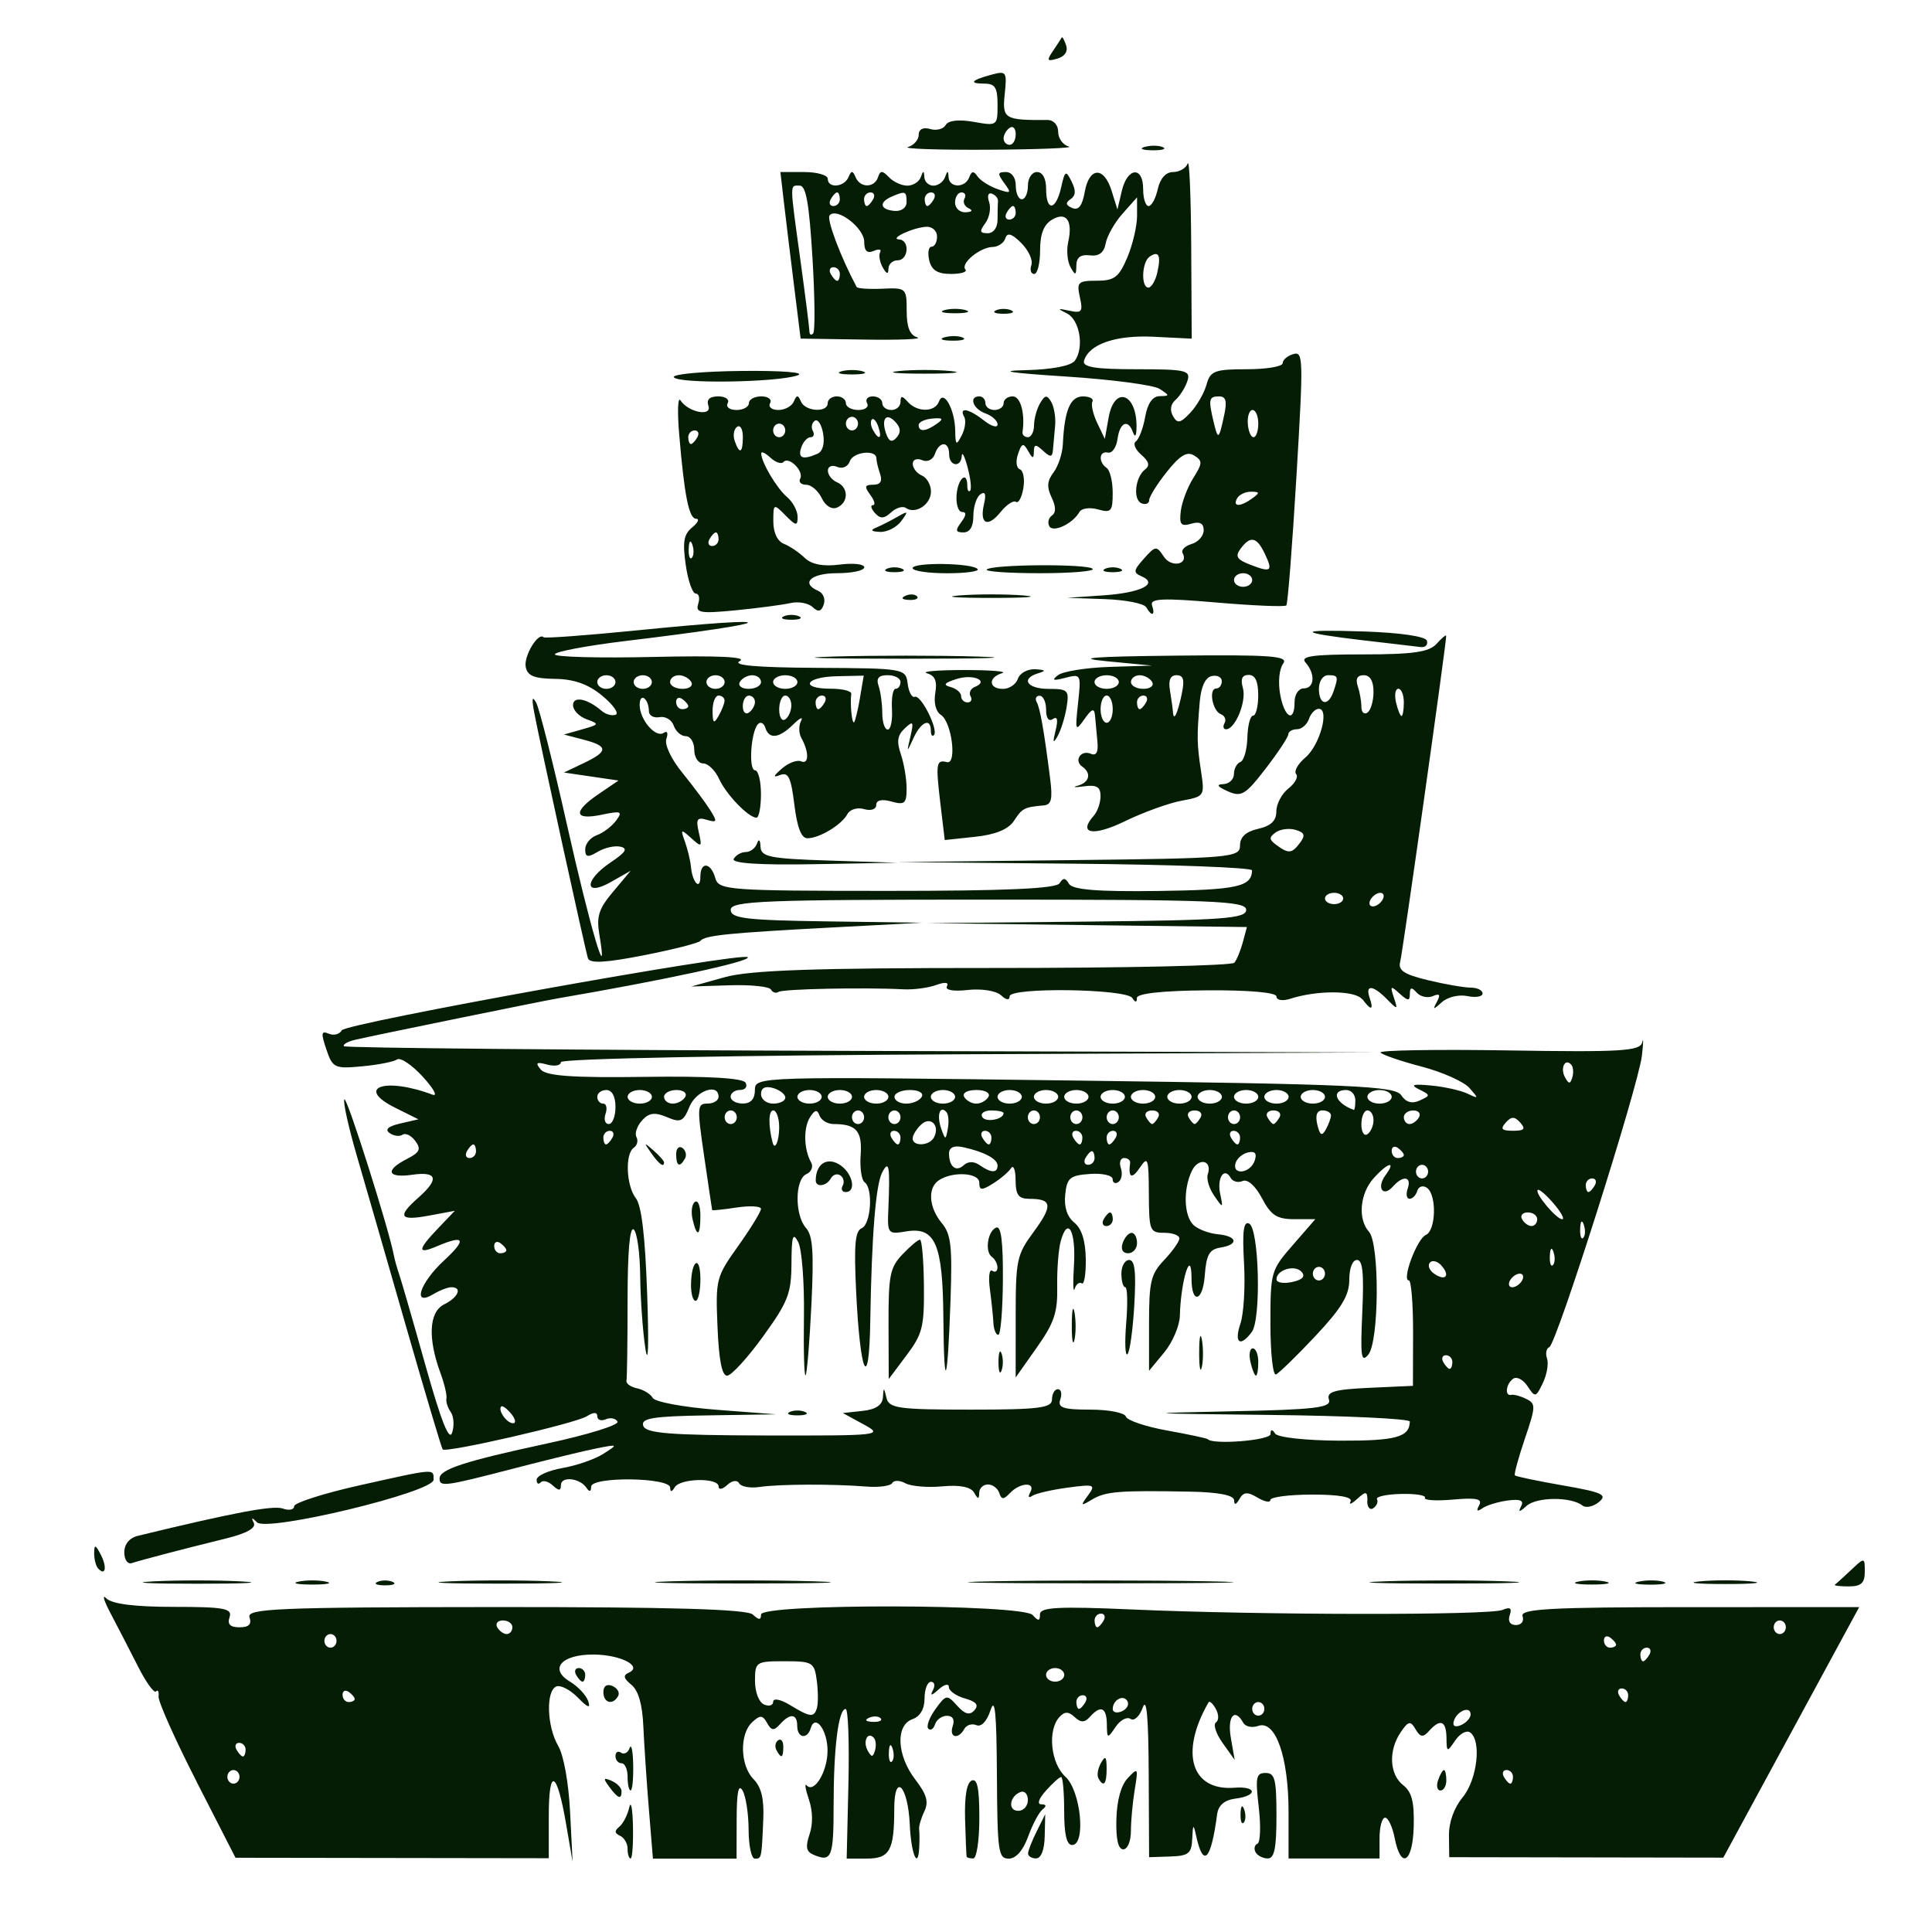 <svg xmlns="http://www.w3.org/2000/svg" viewBox="0 0 42 42" height="42" width="42"><title>nyatapole.svg</title><rect fill="none" x="0" y="0" width="42" height="42"></rect><path fill="#051c05" transform="translate(1 1)" d="M 3.274,37.73 C 2.808,36.82 2.436,35.987 2.447,35.88 2.458,35.773 2.433,35.724 2.392,35.77 2.35,35.816 2.174,35.571 1.999,35.225 1.824,34.88 1.558,34.364 1.407,34.079 1.256,33.795 1.213,33.645 1.312,33.747 c 0.118,0.122 0.62,0.185 1.467,0.185 1.091,0 1.276,0.034 1.212,0.222 -0.053,0.156 0.011,0.222 0.216,0.222 0.203,0 0.269,-0.066 0.217,-0.218 -0.065,-0.19 0.62,-0.219 5.345,-0.222 3.816,-0.002 5.472,0.046 5.597,0.163 0.132,0.123 0.178,0.123 0.178,-5.2e-5 0,-0.243 5.689,-0.232 5.906,0.011 0.123,0.138 0.158,0.134 0.158,-0.016 0,-0.155 0.4,-0.176 2.01,-0.105 2.782,0.123 7.769,0.129 8.046,0.009 0.166,-0.071 0.209,-0.039 0.156,0.115 -0.045,0.131 0.008,0.214 0.136,0.214 0.119,0 0.18,-0.084 0.143,-0.194 -0.054,-0.158 0.628,-0.195 3.626,-0.195 l 3.692,-2.96e-4 -0.303,0.558 c -0.167,0.307 -0.831,1.532 -1.477,2.723 l -1.174,2.165 -2.979,-0.005 -2.979,-0.005 -0.006,-0.466 c -0.004,-0.288 0.109,-0.606 0.297,-0.834 0.319,-0.387 0.416,-1.236 0.163,-1.412 -0.077,-0.054 -0.224,0.026 -0.325,0.176 -0.176,0.261 -0.185,0.258 -0.189,-0.059 -0.005,-0.372 -0.134,-0.423 -0.379,-0.149 -0.13,0.146 -0.19,0.139 -0.293,-0.037 -0.111,-0.19 -0.156,-0.181 -0.324,0.066 -0.269,0.395 -0.245,0.914 0.053,1.148 0.19,0.149 0.244,0.362 0.231,0.894 -0.02,0.793 -0.277,0.953 -0.414,0.257 -0.048,-0.244 -0.141,-0.443 -0.208,-0.443 -0.067,3.2e-5 -0.121,0.2 -0.121,0.444 v 0.443 h -0.989 -0.989 v -1.012 c 0,-1.201 -0.284,-2.004 -0.66,-1.87 -0.132,0.047 -0.279,0.016 -0.325,-0.068 -0.186,-0.338 -0.351,-0.138 -0.27,0.327 l 0.084,0.48 -0.262,-0.367 c -0.144,-0.202 -0.21,-0.403 -0.146,-0.447 0.066,-0.046 0.065,-0.172 -0.002,-0.294 -0.065,-0.117 -0.136,-0.182 -0.158,-0.144 -0.632,1.096 -0.379,1.93 0.563,1.857 0.488,-0.038 0.51,0.173 0.024,0.236 -0.242,0.031 -0.374,0.144 -0.401,0.342 -0.135,1.017 -0.304,1.18 -0.462,0.443 -0.051,-0.239 -0.066,-0.223 -0.079,0.082 -0.013,0.326 -0.078,0.379 -0.477,0.392 l -0.461,0.015 -0.008,-1.796 c -0.006,-1.26 -0.045,-1.694 -0.131,-1.454 -0.067,0.188 -0.186,0.298 -0.264,0.244 -0.078,-0.054 -0.225,0.025 -0.326,0.175 -0.176,0.261 -0.185,0.258 -0.189,-0.059 -0.005,-0.367 -0.134,-0.424 -0.368,-0.161 -0.114,0.128 -0.198,0.129 -0.333,0.004 -0.135,-0.125 -0.219,-0.124 -0.335,0.006 -0.258,0.289 -0.183,1.003 0.135,1.292 0.336,0.305 0.451,1.484 0.145,1.484 -0.118,-1e-6 -0.172,-0.23 -0.172,-0.739 0,-0.407 -0.03,-0.739 -0.066,-0.739 -0.036,0 -0.185,0.133 -0.33,0.296 -0.159,0.179 -0.199,0.297 -0.099,0.298 0.109,0.001 0.117,0.039 0.025,0.111 -0.077,0.06 -0.217,0.325 -0.313,0.589 -0.109,0.303 -0.265,0.48 -0.421,0.48 -0.228,0 -0.248,-0.142 -0.258,-1.811 -0.008,-1.371 -0.042,-1.714 -0.14,-1.413 -0.078,0.239 -0.2,0.368 -0.306,0.323 -0.097,-0.042 -0.215,-0.005 -0.263,0.082 -0.133,0.24 -0.337,0.188 -0.251,-0.064 0.047,-0.137 -6.48e-4,-0.222 -0.125,-0.222 -0.11,0 -0.227,0.083 -0.26,0.185 -0.032,0.102 -0.098,0.144 -0.146,0.095 -0.048,-0.049 0.021,-0.24 0.154,-0.424 0.23,-0.319 0.252,-0.323 0.473,-0.075 0.166,0.186 0.272,0.214 0.374,0.1 0.102,-0.114 0.044,-0.188 -0.206,-0.258 -0.192,-0.054 -0.349,-0.166 -0.349,-0.248 0,-0.082 -0.1,-0.059 -0.223,0.053 -0.152,0.138 -0.191,0.144 -0.124,0.018 0.054,-0.102 0.036,-0.185 -0.041,-0.185 -0.077,0 -0.14,0.162 -0.14,0.36 0,0.23 -0.095,0.393 -0.264,0.453 -0.371,0.132 -0.34,0.787 0.062,1.311 0.251,0.328 0.296,0.486 0.196,0.696 -0.071,0.149 -0.122,0.324 -0.112,0.389 0.01,0.064 0.01,0.244 0.002,0.4 -0.027,0.493 -0.178,0.125 -0.205,-0.5 -0.037,-0.852 -0.338,-1.157 -0.338,-0.342 0,0.9 -0.098,1.076 -0.597,1.076 h -0.437 l 0.038,-1.626 c 0.021,-0.894 -0.006,-1.626 -0.06,-1.626 -0.157,0 -0.262,0.838 -0.262,2.088 0,1.146 -0.043,1.25 -0.443,1.078 -0.153,-0.066 -0.172,-0.171 -0.08,-0.443 0.077,-0.226 0.071,-0.505 -0.016,-0.76 -0.075,-0.222 -0.096,-0.358 -0.047,-0.303 0.163,0.183 0.454,-0.3 0.454,-0.753 0,-0.45 -0.27,-0.811 -0.366,-0.489 -0.074,0.25 -0.293,0.215 -0.293,-0.048 0,-0.27 -0.154,-0.285 -0.375,-0.038 -0.13,0.146 -0.187,0.141 -0.28,-0.027 -0.096,-0.175 -0.152,-0.178 -0.324,-0.018 -0.28,0.26 -0.263,0.942 0.03,1.24 0.169,0.172 0.23,0.424 0.211,0.873 -0.037,0.858 -0.036,0.853 -0.185,0.853 -0.073,0 -0.133,-0.283 -0.134,-0.628 -10e-4,-0.346 -0.06,-0.728 -0.13,-0.85 -0.091,-0.157 -0.128,0.025 -0.13,0.628 l -0.002,0.85 H 14.105 13.194 L 13.106,38.329 C 13.058,37.74 13.004,36.933 12.986,36.535 12.965,36.053 12.879,35.751 12.726,35.626 12.554,35.485 12.54,35.42 12.67,35.362 12.98,35.222 12.489,34.971 11.902,34.968 c -0.695,-0.003 -0.972,0.312 -0.516,0.586 0.177,0.106 0.357,0.298 0.401,0.427 0.057,0.167 -0.007,0.146 -0.224,-0.076 -0.167,-0.171 -0.378,-0.28 -0.469,-0.243 -0.23,0.094 -0.206,0.87 0.04,1.29 0.12,0.205 0.227,0.8 0.259,1.436 l 0.055,1.086 -0.14,-0.813 C 11.107,37.485 10.93,37.401 10.93,38.482 v 0.914 l -3.405,-0.005 -3.405,-0.005 -0.847,-1.655 z m 18.071,0.402 c 0,-0.129 -0.07,-0.208 -0.157,-0.176 -0.244,0.091 -0.285,0.41 -0.052,0.41 0.115,0 0.209,-0.105 0.209,-0.234 z M 4.207,37.627 c 0,-0.081 -0.059,-0.148 -0.132,-0.148 -0.073,0 -0.132,0.067 -0.132,0.148 0,0.081 0.059,0.148 0.132,0.148 0.073,0 0.132,-0.067 0.132,-0.148 z m 27.684,0 c 0,-0.081 -0.063,-0.148 -0.14,-0.148 -0.077,0 -0.103,0.067 -0.058,0.148 0.045,0.081 0.108,0.148 0.14,0.148 0.032,0 0.058,-0.067 0.058,-0.148 z M 18.403,37.008 c -0.042,-0.118 -0.073,-0.083 -0.08,0.089 -0.006,0.156 0.025,0.243 0.069,0.194 0.044,-0.049 0.048,-0.177 0.01,-0.283 z m -14.064,0.028 c 0,-0.081 -0.063,-0.148 -0.14,-0.148 -0.077,0 -0.103,0.067 -0.058,0.148 0.045,0.081 0.108,0.148 0.14,0.148 0.032,0 0.058,-0.067 0.058,-0.148 z M 17.997,36.78 c -0.134,-0.15 -0.245,0.076 -0.135,0.275 0.083,0.151 0.114,0.151 0.159,6.16e-4 0.031,-0.103 0.02,-0.227 -0.024,-0.276 z m 12.972,-0.512 c 0,-0.194 -0.3,-0.073 -0.365,0.148 -0.032,0.108 0.028,0.141 0.157,0.086 0.115,-0.049 0.209,-0.155 0.209,-0.234 z M 18.145,36.355 c -0.044,-0.049 -0.158,-0.054 -0.253,-0.012 -0.105,0.047 -0.074,0.082 0.08,0.089 0.139,0.006 0.217,-0.029 0.173,-0.078 z m -1.385,-0.23 c 0.028,-0.094 0.026,-0.36 -0.004,-0.591 -0.052,-0.396 -0.092,-0.42 -0.699,-0.42 -0.623,0 -0.644,0.014 -0.644,0.428 0,0.244 0.085,0.464 0.198,0.513 0.109,0.047 0.198,0.019 0.198,-0.063 0,-0.081 0.163,-0.049 0.363,0.073 0.445,0.271 0.524,0.279 0.589,0.061 z m 6.75,-0.142 c -0.085,-0.155 -0.32,-0.031 -0.32,0.17 0,0.074 0.089,0.096 0.197,0.05 0.108,-0.047 0.164,-0.145 0.123,-0.22 z m 2.976,0.166 c 0,-0.081 -0.059,-0.148 -0.132,-0.148 -0.073,0 -0.132,0.067 -0.132,0.148 0,0.081 0.059,0.148 0.132,0.148 0.073,0 0.132,-0.067 0.132,-0.148 z m -3.889,-0.148 c 0.045,-0.081 0.019,-0.148 -0.058,-0.148 -0.077,0 -0.14,0.067 -0.14,0.148 0,0.081 0.026,0.148 0.058,0.148 0.032,0 0.095,-0.067 0.14,-0.148 z m -15.886,-0.065 c 0,-0.036 -0.059,-0.106 -0.132,-0.157 -0.073,-0.05 -0.132,-0.021 -0.132,0.065 0,0.086 0.059,0.157 0.132,0.157 0.073,0 0.132,-0.029 0.132,-0.065 z m 27.684,-0.083 c 0,-0.081 -0.063,-0.148 -0.14,-0.148 -0.077,0 -0.103,0.067 -0.058,0.148 0.045,0.081 0.108,0.148 0.14,0.148 0.032,0 0.058,-0.067 0.058,-0.148 z M 22.136,35.41 c 0,-0.081 -0.089,-0.148 -0.198,-0.148 -0.109,0 -0.198,0.067 -0.198,0.148 0,0.081 0.089,0.148 0.198,0.148 0.109,0 0.198,-0.067 0.198,-0.148 z m 12.722,-0.443 c 0.045,-0.081 0.019,-0.148 -0.058,-0.148 -0.077,0 -0.14,0.067 -0.14,0.148 0,0.081 0.026,0.148 0.058,0.148 0.032,0 0.095,-0.067 0.14,-0.148 z M 6.316,34.671 c 0,-0.081 -0.059,-0.148 -0.132,-0.148 -0.073,0 -0.132,0.067 -0.132,0.148 0,0.081 0.059,0.148 0.132,0.148 0.073,0 0.132,-0.067 0.132,-0.148 z m 27.816,0.083 c 0,-0.036 -0.059,-0.106 -0.132,-0.157 -0.073,-0.05 -0.132,-0.021 -0.132,0.065 0,0.086 0.059,0.157 0.132,0.157 0.073,0 0.132,-0.029 0.132,-0.065 z M 10.139,34.375 c 0,-0.081 -0.092,-0.148 -0.206,-0.148 -0.113,0 -0.169,0.067 -0.124,0.148 0.045,0.081 0.137,0.148 0.206,0.148 0.068,0 0.124,-0.067 0.124,-0.148 z m 27.684,0 c 0,-0.081 -0.059,-0.148 -0.132,-0.148 -0.073,0 -0.132,0.067 -0.132,0.148 0,0.081 0.059,0.148 0.132,0.148 0.073,0 0.132,-0.067 0.132,-0.148 z M 22.993,34.227 c 0.045,-0.081 0.019,-0.148 -0.058,-0.148 -0.077,0 -0.14,0.067 -0.14,0.148 0,0.081 0.026,0.148 0.058,0.148 0.032,0 0.095,-0.067 0.14,-0.148 z m -10.349,4.965 c 0,-0.115 -0.074,-0.243 -0.165,-0.284 -0.121,-0.055 -0.125,-0.108 -0.015,-0.197 0.082,-0.067 0.179,-0.255 0.215,-0.418 0.036,-0.163 0.073,0.02 0.081,0.407 0.008,0.386 -0.014,0.702 -0.051,0.702 -0.036,0 -0.066,-0.094 -0.066,-0.209 z m 7.37,0.172 c -0.007,-0.02 -0.022,-0.385 -0.034,-0.811 -0.014,-0.504 0.036,-0.799 0.144,-0.845 0.122,-0.052 0.166,0.164 0.166,0.811 0,0.49 -0.059,0.882 -0.132,0.882 -0.073,0 -0.137,-0.017 -0.144,-0.037 z m 1.335,-0.074 c 0.003,-0.061 0.087,-0.277 0.189,-0.48 l 0.184,-0.37 -0.011,0.48 c -0.007,0.298 -0.078,0.48 -0.189,0.48 -0.098,0 -0.176,-0.05 -0.173,-0.111 z m 4.946,-0.024 c -0.041,-0.074 -0.023,-0.158 0.041,-0.185 0.063,-0.027 0.076,-0.385 0.028,-0.794 -0.076,-0.654 -0.058,-0.744 0.149,-0.744 0.202,0 0.236,0.134 0.236,0.929 0,0.711 -0.045,0.929 -0.19,0.929 -0.104,0 -0.223,-0.061 -0.264,-0.135 z m -3.026,-0.714 c 0.01,-0.412 0.101,-0.743 0.249,-0.899 0.221,-0.235 0.229,-0.222 0.15,0.251 -0.045,0.274 -0.083,0.679 -0.083,0.899 0,0.223 -0.073,0.4 -0.166,0.4 -0.111,0 -0.161,-0.217 -0.15,-0.652 z m 2.699,-0.124 c 0.006,-0.172 0.038,-0.207 0.08,-0.089 0.038,0.107 0.033,0.234 -0.01,0.283 -0.044,0.049 -0.075,-0.038 -0.069,-0.194 z M 12.246,37.846 c -0.139,-0.188 -0.131,-0.21 0.05,-0.132 0.119,0.051 0.216,0.153 0.216,0.225 0,0.19 -0.076,0.163 -0.266,-0.093 z m 0.398,-0.218 c 0,-0.163 -0.059,-0.296 -0.132,-0.296 -0.073,0 -0.132,-0.07 -0.132,-0.157 0,-0.086 0.054,-0.119 0.121,-0.073 0.066,0.046 0.151,-5e-6 0.187,-0.102 0.037,-0.102 0.071,0.064 0.077,0.369 0.006,0.305 -0.019,0.554 -0.056,0.554 -0.036,0 -0.066,-0.133 -0.066,-0.296 z m 17.618,0.074 c 0.042,-0.122 0.099,-0.222 0.128,-0.222 0.029,0 0.052,0.1 0.052,0.222 0,0.122 -0.057,0.222 -0.128,0.222 -0.07,0 -0.094,-0.1 -0.052,-0.222 z m -7.384,-0.044 c -0.036,-0.065 -0.011,-0.215 0.056,-0.333 0.095,-0.168 0.122,-0.142 0.123,0.118 0.002,0.342 -0.065,0.422 -0.179,0.215 z m -6.998,-0.611 c -0.042,-0.076 -0.025,-0.173 0.036,-0.215 0.062,-0.043 0.112,0.019 0.112,0.138 0,0.249 -0.042,0.271 -0.148,0.078 z M 12.117,35.784 c 0,-0.132 0.077,-0.184 0.197,-0.132 0.108,0.047 0.164,0.144 0.124,0.217 -0.115,0.209 -0.321,0.154 -0.321,-0.085 z m -0.593,-0.374 c -0.045,-0.081 -0.019,-0.148 0.058,-0.148 0.077,0 0.14,0.067 0.14,0.148 0,0.081 -0.026,0.148 -0.058,0.148 -0.032,0 -0.095,-0.067 -0.14,-0.148 z M 2.328,33.378 c 0.526,-0.028 1.386,-0.028 1.912,0 0.526,0.028 0.096,0.051 -0.956,0.051 -1.051,0 -1.481,-0.023 -0.956,-0.051 z m 3.164,0.005 c 0.163,-0.035 0.43,-0.035 0.593,0 0.163,0.035 0.03,0.064 -0.297,0.064 -0.326,0 -0.46,-0.029 -0.297,-0.064 z m 1.714,0.006 c 0.091,-0.041 0.239,-0.041 0.33,0 0.091,0.041 0.016,0.075 -0.165,0.075 -0.181,0 -0.255,-0.034 -0.165,-0.075 z m 1.582,-0.012 c 0.598,-0.027 1.577,-0.027 2.175,0 0.598,0.027 0.109,0.05 -1.088,0.05 -1.196,0 -1.686,-0.022 -1.088,-0.05 z m 4.812,-4.43e-4 c 0.852,-0.026 2.246,-0.026 3.098,0 0.852,0.026 0.155,0.047 -1.549,0.047 -1.704,0 -2.401,-0.021 -1.549,-0.047 z m 6.987,-2.95e-4 c 1.287,-0.024 3.393,-0.024 4.68,0 1.287,0.024 0.234,0.044 -2.34,0.044 -2.574,0 -3.627,-0.02 -2.34,-0.044 z m 8.51,2.95e-4 c 0.747,-0.026 1.934,-0.026 2.637,2.95e-4 0.703,0.027 0.092,0.048 -1.358,0.048 -1.45,-1.32e-4 -2.025,-0.022 -1.278,-0.048 z m 4.212,0.006 c 0.163,-0.035 0.43,-0.035 0.593,0 0.163,0.035 0.03,0.064 -0.297,0.064 -0.326,0 -0.46,-0.029 -0.297,-0.064 z m 1.32,-2.96e-4 c 0.164,-0.035 0.401,-0.034 0.527,0.003 0.126,0.037 -0.008,0.066 -0.298,0.064 -0.29,-0.002 -0.393,-0.032 -0.229,-0.067 z m 1.317,-0.004 c 0.308,-0.031 0.812,-0.031 1.121,0 0.308,0.031 0.056,0.057 -0.56,0.057 -0.616,0 -0.868,-0.025 -0.56,-0.057 z m 2.944,0.07 c 0.03,-0.021 0.188,-0.165 0.352,-0.319 0.293,-0.277 0.297,-0.276 0.297,0.039 0,0.247 -0.079,0.319 -0.352,0.319 -0.193,0 -0.327,-0.017 -0.297,-0.039 z M 1.131,33.094 c -0.048,-0.054 -0.086,-0.204 -0.084,-0.333 0.003,-0.192 0.029,-0.186 0.144,0.036 0.142,0.274 0.101,0.477 -0.06,0.297 z m 0.571,-0.347 c 0,-0.179 0.112,-0.315 0.297,-0.36 2.079,-0.505 2.94,-0.667 3.147,-0.593 0.136,0.049 0.248,0.027 0.248,-0.049 0,-0.075 0.638,-0.279 1.417,-0.454 1.671,-0.373 1.615,-0.369 1.615,-0.123 0,0.271 -3.628,1.144 -3.841,0.925 -0.109,-0.112 -0.128,-0.108 -0.068,0.013 0.056,0.111 -0.154,0.229 -0.607,0.34 -0.919,0.226 -1.839,0.467 -2.043,0.534 -0.092,0.031 -0.165,-0.072 -0.165,-0.233 z M 28.727,31.631 c 0,-0.215 -0.03,-0.221 -0.223,-0.046 -0.123,0.112 -0.187,0.136 -0.144,0.054 0.05,-0.094 -0.255,-0.149 -0.832,-0.148 -0.501,6.15e-4 -0.911,0.053 -0.911,0.117 -1.3e-5,0.064 -0.126,0.04 -0.28,-0.052 -0.219,-0.131 -0.305,-0.124 -0.393,0.032 -0.072,0.127 -0.114,0.137 -0.115,0.029 -0.001,-0.112 -0.331,-0.178 -0.958,-0.19 -1.539,-0.029 -1.834,-0.006 -2.128,0.17 -0.253,0.151 -0.261,0.144 -0.091,-0.088 0.174,-0.236 0.142,-0.248 -0.445,-0.169 -0.348,0.047 -0.693,0.127 -0.768,0.179 -0.078,0.054 -0.096,0.022 -0.042,-0.077 0.127,-0.23 -0.218,-0.219 -0.439,0.014 -0.14,0.148 -0.187,0.148 -0.235,0 -0.033,-0.102 -0.144,-0.185 -0.247,-0.185 -0.103,0 -0.188,0.083 -0.189,0.185 -0.002,0.142 -0.027,0.141 -0.11,-0.007 -0.071,-0.125 -0.311,-0.173 -0.69,-0.137 -0.32,0.03 -0.682,-2.94e-4 -0.804,-0.067 -0.122,-0.067 -0.252,-0.069 -0.287,-0.005 -0.035,0.064 -0.291,0.099 -0.568,0.076 -0.719,-0.058 -1.892,-0.054 -2.32,0.01 -0.201,0.03 -0.399,-0.007 -0.44,-0.081 -0.042,-0.077 -0.154,-0.061 -0.26,0.038 -0.102,0.095 -0.186,0.11 -0.186,0.032 0,-0.197 -0.835,-0.182 -0.954,0.017 -0.063,0.106 -0.098,0.108 -0.099,0.008 -0.003,-0.225 -1.715,-0.246 -1.718,-0.021 -0.001,0.111 -0.038,0.121 -0.099,0.028 -0.142,-0.217 -0.558,-0.263 -0.558,-0.062 0,0.127 -0.046,0.129 -0.177,0.008 -0.097,-0.091 -0.216,-0.121 -0.264,-0.067 -0.048,0.053 -0.087,0.027 -0.087,-0.058 0,-0.086 0.252,-0.2 0.56,-0.254 0.308,-0.054 0.709,-0.193 0.89,-0.309 0.325,-0.208 0.323,-0.21 -0.132,-0.122 -0.254,0.049 -1.069,0.247 -1.812,0.44 -1.51,0.392 -1.616,0.406 -1.616,0.217 0,-0.197 0.543,-0.374 2.333,-0.759 0.884,-0.19 1.575,-0.404 1.536,-0.476 -0.04,-0.072 -0.155,-0.095 -0.256,-0.051 -0.101,0.044 -0.184,0.014 -0.184,-0.065 0,-0.094 -0.081,-0.094 -0.231,4.44e-4 -0.247,0.155 -3.059,0.801 -3.131,0.719 C 8.599,30.479 8.246,29.293 7.837,27.87 7.429,26.447 6.943,24.763 6.758,24.128 6.573,23.492 6.451,22.939 6.487,22.899 c 0.055,-0.061 0.967,2.815 1.074,3.387 0.019,0.099 0.069,0.28 0.112,0.402 0.043,0.122 0.301,1.012 0.572,1.979 0.346,1.232 0.521,1.674 0.584,1.478 0.05,-0.153 0.036,-0.355 -0.03,-0.448 -0.066,-0.093 -0.109,-0.226 -0.094,-0.296 0.014,-0.07 -0.043,-0.315 -0.128,-0.546 -0.282,-0.766 -0.252,-1.335 0.079,-1.499 0.308,-0.153 0.4,-0.373 0.156,-0.373 -0.077,0 -0.255,0.069 -0.395,0.153 -0.461,0.277 -0.294,-0.244 0.236,-0.734 0.502,-0.464 0.45,-0.567 -0.153,-0.31 -0.434,0.185 -0.427,0.083 0.024,-0.39 l 0.363,-0.38 -0.56,0.104 C 7.685,25.546 7.627,25.448 8.096,25.035 8.553,24.632 8.507,24.46 7.964,24.538 7.42,24.616 7.36,24.443 7.846,24.195 8.127,24.051 8.16,23.981 8.028,23.803 7.94,23.684 7.816,23.623 7.751,23.668 7.687,23.712 7.56,23.696 7.47,23.632 7.36,23.555 7.438,23.485 7.7,23.424 L 8.096,23.333 7.596,23.084 C 6.708,22.642 7.365,22.408 8.402,22.797 8.523,22.842 8.43,22.669 8.194,22.41 7.958,22.152 7.706,21.982 7.634,22.031 c -0.072,0.05 -0.415,0.118 -0.763,0.15 -0.596,0.056 -0.641,0.035 -0.776,-0.367 -0.121,-0.358 -0.112,-0.413 0.052,-0.342 0.108,0.046 0.235,0.013 0.283,-0.074 0.086,-0.157 8.717,-1.711 8.825,-1.589 0.079,0.088 -1.823,0.5 -4.127,0.894 -0.355,0.061 -4.006,0.807 -4.399,0.899 -0.172,0.04 -0.284,0.104 -0.25,0.142 0.034,0.038 5.098,0.084 11.254,0.102 l 11.192,0.033 -8.866,0.039 c -5.135,0.023 -8.866,0.095 -8.866,0.172 0,0.073 -0.133,0.097 -0.297,0.053 -0.236,-0.064 -0.265,-0.042 -0.14,0.108 0.116,0.14 0.698,0.181 2.261,0.159 1.369,-0.019 2.135,0.026 2.191,0.127 0.048,0.086 -0.006,0.157 -0.119,0.157 -0.113,0 -0.206,0.067 -0.206,0.148 0,0.081 0.119,0.148 0.264,0.148 0.176,0 0.264,-0.099 0.264,-0.295 0,-0.293 0.063,-0.295 6.95,-0.205 6.068,0.079 6.969,0.119 7.1,0.319 0.1,0.153 0.233,0.192 0.399,0.116 0.242,-0.11 0.241,-0.118 -0.014,-0.245 -0.196,-0.098 -0.129,-0.119 0.264,-0.082 0.29,0.027 0.646,0.107 0.791,0.176 0.247,0.118 0.249,0.11 0.043,-0.123 -0.121,-0.137 -0.587,-0.345 -1.035,-0.463 -0.448,-0.117 -0.852,-0.255 -0.898,-0.306 -0.046,-0.051 1.204,-0.072 2.777,-0.047 2.455,0.04 2.867,0.015 2.912,-0.175 0.029,-0.122 0.026,0.006 -0.006,0.286 -0.076,0.663 -1.859,6.279 -2.013,6.339 -0.065,0.026 -0.088,0.137 -0.05,0.247 0.038,0.11 -0.003,0.351 -0.091,0.534 -0.15,0.315 -0.169,0.319 -0.331,0.071 -0.094,-0.145 -0.235,-0.219 -0.312,-0.166 -0.16,0.111 -0.192,0.388 -0.042,0.352 0.054,-0.013 0.2,0.026 0.324,0.088 0.211,0.104 0.209,0.16 -0.03,0.865 -0.14,0.415 -0.238,0.773 -0.217,0.797 0.021,0.024 0.492,0.123 1.046,0.219 0.855,0.149 0.973,0.203 0.782,0.36 -0.123,0.101 -0.284,0.136 -0.357,0.078 -0.243,-0.196 -1,-0.191 -1.219,0.008 -0.151,0.137 -0.187,0.141 -0.119,0.014 0.071,-0.132 -0.008,-0.169 -0.285,-0.133 -0.211,0.028 -0.46,0.103 -0.554,0.169 -0.117,0.081 -0.139,0.061 -0.07,-0.065 0.077,-0.139 -0.059,-0.169 -0.566,-0.124 -0.367,0.033 -0.643,0.016 -0.613,-0.038 0.03,-0.054 -0.205,-0.092 -0.522,-0.084 -0.317,0.008 -0.551,0.059 -0.52,0.115 0.03,0.055 -0.005,0.142 -0.079,0.194 -0.074,0.051 -0.134,-0.019 -0.134,-0.156 z M 26.62,30.177 c 0.001,-0.108 0.035,-0.112 0.099,-0.013 0.054,0.085 0.675,0.152 1.415,0.155 1.214,0.004 1.508,-0.077 1.514,-0.416 0.001,-0.061 -1.377,-0.126 -3.063,-0.144 -2.772,-0.03 -2.852,-0.037 -0.844,-0.078 1.863,-0.037 2.209,-0.079 2.149,-0.256 -0.058,-0.169 0.117,-0.22 0.877,-0.255 l 0.949,-0.043 0.003,-1.146 c 0.002,-0.63 -0.04,-1.146 -0.092,-1.146 -0.161,0 0.177,-0.906 0.369,-0.988 0.222,-0.096 0.241,-0.875 0.024,-1.025 -0.086,-0.06 -0.18,-0.031 -0.209,0.065 -0.028,0.096 -0.104,0.174 -0.168,0.174 -0.064,0 -0.083,-0.1 -0.041,-0.222 0.091,-0.265 -0.1,-0.293 -0.319,-0.047 -0.22,0.247 -0.365,0.028 -0.163,-0.245 0.243,-0.328 0.048,-0.276 -0.261,0.07 -0.298,0.334 -0.345,0.885 -0.099,1.16 0.234,0.262 0.222,2.394 -0.016,2.674 -0.153,0.181 -0.173,0.042 -0.129,-0.924 0.038,-0.85 0.009,-1.137 -0.116,-1.137 -0.097,0 -0.167,0.182 -0.167,0.435 0,0.336 -0.168,0.613 -0.737,1.22 -0.405,0.431 -0.791,0.807 -0.857,0.834 -0.066,0.027 -0.12,-0.469 -0.12,-1.102 0,-1.129 0.01,-1.163 0.488,-1.712 l 0.488,-0.561 h -0.46 c -0.373,0 -0.505,-0.085 -0.699,-0.454 -0.142,-0.269 -0.312,-0.422 -0.42,-0.376 -0.099,0.043 -0.216,0.013 -0.26,-0.066 -0.138,-0.25 -0.303,-0.005 -0.23,0.342 0.068,0.324 0.065,0.325 -0.13,0.043 -0.11,-0.159 -0.172,-0.369 -0.139,-0.465 0.106,-0.309 -0.203,-0.373 -0.347,-0.072 -0.192,0.403 -0.173,0.98 0.04,1.178 0.098,0.091 0.335,0.18 0.527,0.198 0.426,0.04 0.46,0.225 0.053,0.29 -0.239,0.038 -0.305,0.156 -0.338,0.605 -0.042,0.572 -0.288,0.635 -0.288,0.074 0,-0.71 -0.234,0.031 -0.254,0.802 -0.005,0.219 -0.158,0.578 -0.34,0.798 l -0.33,0.399 v -1.031 c 0,-0.908 0.039,-1.072 0.33,-1.378 0.181,-0.191 0.33,-0.402 0.33,-0.469 0,-0.067 -0.148,-0.122 -0.33,-0.122 -0.313,0 -0.33,-0.043 -0.334,-0.85 -0.004,-0.78 -0.02,-0.826 -0.198,-0.563 -0.173,0.256 -0.254,0.216 -0.209,-0.102 0.009,-0.061 -0.05,-0.111 -0.13,-0.111 -0.08,0 -0.113,0.098 -0.072,0.217 0.041,0.119 0.018,0.256 -0.052,0.304 -0.069,0.048 -0.126,0.021 -0.126,-0.061 0,-0.081 -0.222,-0.133 -0.494,-0.113 -0.434,0.03 -0.5,0.085 -0.537,0.448 -0.028,0.271 0.04,0.481 0.198,0.61 0.161,0.132 0.243,0.395 0.249,0.792 0.005,0.327 -0.035,0.565 -0.088,0.528 -0.053,-0.036 -0.122,0.017 -0.154,0.119 -0.032,0.102 -0.039,-0.128 -0.015,-0.511 0.046,-0.742 -0.132,-1.076 -0.285,-0.535 -0.051,0.179 -0.086,0.629 -0.079,1 0.011,0.56 -0.065,0.785 -0.445,1.324 l -0.458,0.649 V 27.629 c 0,-1.242 0.022,-1.348 0.391,-1.849 0.419,-0.57 0.402,-0.718 -0.083,-0.718 -0.247,0 -0.308,-0.08 -0.31,-0.407 -0.001,-0.224 -0.046,-0.34 -0.099,-0.259 -0.053,0.081 -0.23,0.232 -0.393,0.334 -0.245,0.154 -0.297,0.15 -0.297,-0.02 0,-0.222 -0.598,-0.251 -0.89,-0.044 -0.237,0.168 -0.203,0.589 0.074,0.922 0.203,0.245 0.231,0.493 0.19,1.691 -0.064,1.851 -0.141,2.035 -0.155,0.365 -0.012,-1.601 -0.175,-1.978 -0.805,-1.875 -0.407,0.067 -0.414,0.058 -0.39,-0.505 0.038,-0.917 0.014,-1.061 -0.135,-0.776 -0.141,0.271 -0.229,1.375 -0.259,3.234 -0.025,1.589 -0.221,1.169 -0.308,-0.659 -0.048,-1.007 -0.022,-1.301 0.122,-1.363 0.203,-0.088 0.252,-0.869 0.062,-1 -0.066,-0.046 -0.105,-0.313 -0.085,-0.592 0.037,-0.521 -0.094,-0.672 -0.585,-0.672 -0.133,0 -0.272,-0.083 -0.309,-0.185 -0.05,-0.139 -0.101,-0.13 -0.207,0.037 -0.147,0.233 -0.136,0.697 0.024,0.982 0.052,0.093 0.006,0.207 -0.102,0.254 -0.252,0.109 -0.258,0.891 -0.009,1.171 0.148,0.166 0.173,0.523 0.117,1.674 -0.039,0.804 -0.096,1.492 -0.126,1.529 -0.03,0.036 -0.047,-0.538 -0.036,-1.277 0.011,-0.739 -0.045,-1.467 -0.124,-1.618 -0.116,-0.225 -0.144,-0.139 -0.147,0.464 -0.004,0.656 -0.074,0.834 -0.62,1.589 -0.338,0.468 -0.689,0.85 -0.78,0.85 -0.112,0 -0.178,-0.339 -0.208,-1.063 -0.043,-1.037 -0.032,-1.08 0.451,-1.758 0.272,-0.383 0.494,-0.745 0.494,-0.805 0,-0.06 -0.237,-0.073 -0.527,-0.03 -0.29,0.044 -0.53,0.069 -0.534,0.056 -0.004,-0.013 -0.082,-0.538 -0.174,-1.169 -0.158,-1.079 -0.153,-1.146 0.073,-1.146 0.132,0 0.24,-0.067 0.24,-0.148 0,-0.304 -0.491,-0.134 -0.634,0.22 -0.13,0.321 -0.193,0.349 -0.492,0.221 -0.261,-0.111 -0.39,-0.093 -0.539,0.075 -0.108,0.121 -0.163,0.283 -0.12,0.36 0.042,0.076 0.016,0.181 -0.058,0.232 -0.194,0.134 -0.165,0.826 0.046,1.099 0.123,0.159 0.201,0.819 0.245,2.081 0.039,1.116 0.023,1.584 -0.039,1.183 -0.057,-0.366 -0.107,-1.077 -0.113,-1.58 -0.005,-0.503 -0.069,-0.956 -0.142,-1.007 -0.085,-0.059 -0.132,0.491 -0.132,1.543 0,0.899 -0.011,1.685 -0.024,1.746 -0.013,0.061 0.091,0.135 0.231,0.165 0.14,0.03 0.294,0.124 0.342,0.21 0.048,0.086 0.671,0.201 1.384,0.256 l 1.296,0.099 -1.479,0.023 c -1.199,0.018 -1.466,0.061 -1.409,0.227 0.056,0.164 0.579,0.205 2.657,0.21 2.507,0.005 2.573,-0.002 2.134,-0.241 l -0.453,-0.247 0.428,-0.046 c 0.29,-0.031 0.433,-0.127 0.444,-0.296 0.014,-0.224 0.021,-0.223 0.076,0.009 0.054,0.23 0.255,0.259 1.83,0.259 1.485,-8e-6 1.77,-0.036 1.77,-0.222 0,-0.122 0.057,-0.222 0.128,-0.222 0.07,0 0.094,0.1 0.052,0.222 -0.062,0.181 0.059,0.222 0.652,0.222 0.401,0 0.748,0.068 0.773,0.15 0.025,0.083 0.428,0.22 0.898,0.304 0.469,0.085 0.867,0.17 0.884,0.189 0.112,0.126 1.36,0.025 1.362,-0.11 z M 16.17,29.694 c 0.091,-0.041 0.239,-0.041 0.33,0 0.091,0.041 0.016,0.075 -0.165,0.075 -0.181,0 -0.255,-0.034 -0.165,-0.075 z m 2.146,-1.909 c -0.003,-1.06 0.031,-1.23 0.302,-1.515 0.168,-0.177 0.339,-0.321 0.381,-0.321 0.042,0 0.081,0.449 0.086,0.998 0.009,0.897 -0.029,1.05 -0.377,1.515 l -0.388,0.517 z m 2.39,0.824 c 0,-0.203 0.03,-0.286 0.067,-0.185 0.037,0.102 0.037,0.268 0,0.37 -0.037,0.102 -0.067,0.018 -0.067,-0.185 z m 4.363,-0.222 c 0.001,-0.325 0.028,-0.441 0.06,-0.257 0.032,0.184 0.03,0.45 -0.003,0.591 -0.033,0.141 -0.059,-0.009 -0.057,-0.334 z m 1.115,0.222 c -0.038,-0.163 -0.015,-0.296 0.051,-0.296 0.066,0 0.119,0.133 0.119,0.296 0,0.163 -0.023,0.296 -0.051,0.296 -0.028,0 -0.082,-0.133 -0.119,-0.296 z m -2.701,-0.85 c 0.035,-0.427 0.026,-0.776 -0.021,-0.776 -0.046,0 -0.084,-0.133 -0.084,-0.296 0,-0.163 0.076,-0.296 0.168,-0.296 0.125,0 0.154,0.25 0.113,0.975 -0.031,0.536 -0.097,1.019 -0.148,1.072 -0.051,0.053 -0.063,-0.253 -0.028,-0.68 z m -1.183,0.037 c 0.001,-0.325 0.028,-0.441 0.06,-0.257 0.032,0.184 0.03,0.45 -0.003,0.591 -0.033,0.141 -0.059,-0.009 -0.057,-0.334 z m 3.665,-0.019 c 0.073,-0.214 0.108,-0.807 0.079,-1.319 -0.039,-0.692 -0.011,-0.912 0.109,-0.86 0.218,0.094 0.269,2.076 0.06,2.358 -0.252,0.34 -0.39,0.24 -0.248,-0.179 z m -5.369,-0.018 c -0.007,-0.142 -0.042,-0.473 -0.077,-0.736 -0.035,-0.262 -0.012,-0.441 0.051,-0.398 0.063,0.044 0.114,0.013 0.114,-0.069 0,-0.081 -0.054,-0.185 -0.12,-0.231 -0.161,-0.112 -0.093,-0.569 0.095,-0.639 0.104,-0.039 0.148,0.309 0.143,1.138 -0.004,0.657 -0.049,1.194 -0.1,1.194 -0.051,0 -0.099,-0.116 -0.107,-0.259 z M 14.022,26.922 c 0.009,-0.542 0.204,-0.648 0.204,-0.111 0,0.257 -0.047,0.468 -0.105,0.468 -0.058,0 -0.102,-0.161 -0.099,-0.357 z m 9.384,-0.899 c 0.042,-0.122 0.129,-0.222 0.194,-0.222 0.065,0 0.118,0.1 0.118,0.222 0,0.122 -0.087,0.222 -0.194,0.222 -0.118,0 -0.164,-0.087 -0.118,-0.222 z m -9.35,-0.517 c -0.038,-0.163 -0.015,-0.333 0.051,-0.378 0.066,-0.046 0.119,0.087 0.119,0.296 0,0.453 -0.075,0.49 -0.17,0.083 z m 8.937,-1.49e-4 c 0.045,-0.081 0.108,-0.148 0.14,-0.148 0.032,0 0.058,0.067 0.058,0.148 0,0.081 -0.063,0.148 -0.14,0.148 -0.077,0 -0.103,-0.067 -0.058,-0.148 z m -5.674,-0.729 c 0.042,-0.076 0.02,-0.177 -0.049,-0.224 -0.069,-0.048 -0.162,-0.019 -0.208,0.064 -0.096,0.174 -0.332,0.203 -0.329,0.039 0.006,-0.35 0.237,-0.506 0.509,-0.343 0.289,0.173 0.389,0.601 0.141,0.601 -0.077,0 -0.105,-0.062 -0.064,-0.138 z m -4.164,-0.712 c -0.164,-0.234 -0.159,-0.24 0.05,-0.056 0.127,0.112 0.231,0.228 0.231,0.259 0,0.122 -0.108,0.043 -0.28,-0.203 z m 0.544,0.028 c 0,-0.127 0.06,-0.189 0.134,-0.138 0.074,0.051 0.1,0.155 0.058,0.23 -0.113,0.205 -0.192,0.167 -0.192,-0.093 z m -3.587,5.641 c -0.093,-0.114 -0.191,-0.185 -0.216,-0.158 -0.078,0.083 0.12,0.364 0.257,0.364 0.071,0 0.053,-0.093 -0.041,-0.207 z m 20.461,-1.124 c 0,-0.081 -0.063,-0.148 -0.14,-0.148 -0.077,0 -0.103,0.067 -0.058,0.148 0.045,0.081 0.108,0.148 0.14,0.148 0.032,0 0.058,-0.067 0.058,-0.148 z M 27.295,26.649 c -0.146,-0.164 -0.545,-0.046 -0.545,0.162 0,0.073 0.152,0.099 0.339,0.059 0.227,-0.049 0.295,-0.122 0.207,-0.221 z m 4.794,0.187 c 0.045,-0.081 0.022,-0.148 -0.05,-0.148 -0.073,0 -0.168,0.067 -0.213,0.148 -0.045,0.081 -0.022,0.148 0.05,0.148 0.073,0 0.168,-0.067 0.213,-0.148 z M 27.804,26.688 c 0,-0.081 -0.059,-0.148 -0.132,-0.148 -0.073,0 -0.132,0.067 -0.132,0.148 0,0.081 0.059,0.148 0.132,0.148 0.073,0 0.132,-0.067 0.132,-0.148 z m 2.531,-0.177 c -0.085,-0.095 -0.198,-0.123 -0.251,-0.063 -0.053,0.06 -0.012,0.168 0.093,0.241 0.246,0.171 0.357,0.046 0.158,-0.177 z m 2.437,-0.294 c -0.042,-0.118 -0.073,-0.083 -0.08,0.089 -0.006,0.156 0.025,0.243 0.069,0.194 0.044,-0.049 0.048,-0.177 0.01,-0.283 z m -22.765,-0.037 c 0,-0.036 -0.059,-0.106 -0.132,-0.157 -0.073,-0.05 -0.132,-0.021 -0.132,0.065 0,0.086 0.059,0.157 0.132,0.157 0.073,0 0.132,-0.029 0.132,-0.065 z M 33.431,25.625 c -0.042,-0.118 -0.073,-0.083 -0.08,0.089 -0.006,0.156 0.025,0.243 0.069,0.194 0.044,-0.049 0.048,-0.177 0.01,-0.283 z m -1.013,-0.12 c 0,-0.081 -0.092,-0.148 -0.206,-0.148 -0.113,0 -0.169,0.067 -0.124,0.148 0.045,0.081 0.137,0.148 0.206,0.148 0.068,0 0.124,-0.067 0.124,-0.148 z m 0.358,-0.34 c -0.161,-0.187 -0.316,-0.321 -0.346,-0.297 -0.077,0.062 0.403,0.637 0.531,0.637 0.059,0 -0.025,-0.153 -0.185,-0.34 z m 0.895,-0.399 c 0.045,-0.081 0.019,-0.148 -0.058,-0.148 -0.077,0 -0.14,0.067 -0.14,0.148 0,0.081 0.026,0.148 0.058,0.148 0.032,0 0.095,-0.067 0.14,-0.148 z m -3.625,-0.296 c 0,-0.081 -0.059,-0.148 -0.132,-0.148 -0.073,0 -0.132,0.067 -0.132,0.148 0,0.081 0.059,0.148 0.132,0.148 0.073,0 0.132,-0.067 0.132,-0.148 z m -9.751,-0.142 c 0.246,0.174 0.391,0.178 0.391,0.01 0,-0.145 -0.298,-0.303 -0.758,-0.401 -0.189,-0.041 -0.297,0.009 -0.297,0.136 0,0.293 0.152,0.414 0.322,0.256 0.091,-0.085 0.223,-0.085 0.342,-0.001 z m 5.979,-0.091 c 0.055,-0.162 0.013,-0.218 -0.14,-0.185 -0.121,0.026 -0.244,0.131 -0.274,0.232 -0.081,0.272 0.32,0.226 0.414,-0.048 z m -3.479,-0.063 c 0,-0.081 -0.026,-0.148 -0.058,-0.148 -0.032,0 -0.095,0.067 -0.14,0.148 -0.045,0.081 -0.019,0.148 0.058,0.148 0.077,0 0.14,-0.067 0.14,-0.148 z M 9.348,24.027 c 0,-0.081 -0.026,-0.148 -0.058,-0.148 -0.032,0 -0.095,0.067 -0.14,0.148 -0.045,0.081 -0.019,0.148 0.058,0.148 0.077,0 0.14,-0.067 0.14,-0.148 z m 20.17,0.083 c 0,-0.036 -0.059,-0.106 -0.132,-0.157 -0.073,-0.05 -0.132,-0.021 -0.132,0.065 0,0.086 0.059,0.157 0.132,0.157 0.073,0 0.132,-0.029 0.132,-0.065 z M 12.314,23.731 c 0.045,-0.081 0.019,-0.148 -0.058,-0.148 -0.077,0 -0.14,0.067 -0.14,0.148 0,0.081 0.026,0.148 0.058,0.148 0.032,0 0.095,-0.067 0.14,-0.148 z m 3.625,-0.222 c 0,-0.203 -0.059,-0.37 -0.131,-0.37 -0.103,0 -0.108,0.336 -0.011,0.702 0.048,0.181 0.142,-0.039 0.142,-0.333 z m 2.637,0.222 c 0,-0.081 -0.063,-0.148 -0.14,-0.148 -0.077,0 -0.103,0.067 -0.058,0.148 0.045,0.081 0.108,0.148 0.14,0.148 0.032,0 0.058,-0.067 0.058,-0.148 z m 0.725,0 c 0.142,-0.259 -0.069,-0.477 -0.275,-0.285 -0.102,0.095 -0.186,0.231 -0.186,0.303 0,0.178 0.361,0.164 0.461,-0.018 z m 1.252,0 c 0,-0.081 -0.063,-0.148 -0.14,-0.148 -0.077,0 -0.103,0.067 -0.058,0.148 0.045,0.081 0.108,0.148 0.14,0.148 0.032,0 0.058,-0.067 0.058,-0.148 z m 1.977,0 c 0,-0.081 -0.063,-0.148 -0.14,-0.148 -0.077,0 -0.103,0.067 -0.058,0.148 0.045,0.081 0.108,0.148 0.14,0.148 0.032,0 0.058,-0.067 0.058,-0.148 z m 0.725,0 c 0.045,-0.081 0.019,-0.148 -0.058,-0.148 -0.077,0 -0.14,0.067 -0.14,0.148 0,0.081 0.026,0.148 0.058,0.148 0.032,0 0.095,-0.067 0.14,-0.148 z m 2.703,0 c 0,-0.081 -0.063,-0.148 -0.14,-0.148 -0.077,0 -0.103,0.067 -0.058,0.148 0.045,0.081 0.108,0.148 0.14,0.148 0.032,0 0.058,-0.067 0.058,-0.148 z m -6.382,-0.554 c -0.142,-0.159 -0.217,0.064 -0.118,0.348 0.093,0.266 0.1,0.267 0.147,0.01 0.027,-0.149 0.014,-0.309 -0.029,-0.357 z m 8.358,0.073 c 0.001,-0.061 -0.081,-0.111 -0.183,-0.111 -0.123,0 -0.161,0.104 -0.114,0.308 0.055,0.234 0.099,0.261 0.183,0.111 0.061,-0.109 0.112,-0.247 0.114,-0.308 z m 0.925,0.102 c 0,-0.117 -0.059,-0.213 -0.132,-0.213 -0.073,0 -0.132,0.137 -0.132,0.304 0,0.167 0.059,0.263 0.132,0.213 0.073,-0.05 0.132,-0.187 0.132,-0.304 z m 3.19,0.053 c -0.123,-0.138 -0.193,-0.138 -0.316,0 -0.123,0.138 -0.088,0.177 0.158,0.177 0.246,0 0.281,-0.039 0.158,-0.177 z M 12.38,23.066 c 0,-0.23 -0.075,-0.37 -0.198,-0.37 -0.109,0 -0.198,0.067 -0.198,0.148 0,0.081 0.057,0.148 0.128,0.148 0.07,0 0.094,0.1 0.052,0.222 -0.042,0.122 -0.01,0.222 0.07,0.222 0.08,0 0.146,-0.166 0.146,-0.37 z m 2.637,0.222 c 0,-0.081 -0.059,-0.148 -0.132,-0.148 -0.073,0 -0.132,0.067 -0.132,0.148 0,0.081 0.059,0.148 0.132,0.148 0.073,0 0.132,-0.067 0.132,-0.148 z m 2.768,0 c 0,-0.081 -0.059,-0.148 -0.132,-0.148 -0.073,0 -0.132,0.067 -0.132,0.148 0,0.081 0.059,0.148 0.132,0.148 0.073,0 0.132,-0.067 0.132,-0.148 z m 0.791,0 c 0,-0.081 -0.059,-0.148 -0.132,-0.148 -0.073,0 -0.132,0.067 -0.132,0.148 0,0.081 0.059,0.148 0.132,0.148 0.073,0 0.132,-0.067 0.132,-0.148 z m 2.241,-0.09 c 0,-0.032 -0.122,-0.058 -0.271,-0.058 -0.149,0 -0.236,0.064 -0.194,0.141 0.07,0.128 0.465,0.057 0.465,-0.083 z m 0.791,0.09 c 0,-0.081 -0.059,-0.148 -0.132,-0.148 -0.073,0 -0.132,0.067 -0.132,0.148 0,0.081 0.059,0.148 0.132,0.148 0.073,0 0.132,-0.067 0.132,-0.148 z m 0.923,0 c 0,-0.081 -0.059,-0.148 -0.132,-0.148 -0.073,0 -0.132,0.067 -0.132,0.148 0,0.081 0.059,0.148 0.132,0.148 0.073,0 0.132,-0.067 0.132,-0.148 z m 0.791,0 c 0,-0.081 -0.059,-0.148 -0.132,-0.148 -0.073,0 -0.132,0.067 -0.132,0.148 0,0.081 0.059,0.148 0.132,0.148 0.073,0 0.132,-0.067 0.132,-0.148 z m 0.857,0 c 0.045,-0.081 -0.015,-0.148 -0.132,-0.148 -0.117,0 -0.177,0.067 -0.132,0.148 0.045,0.081 0.104,0.148 0.132,0.148 0.028,0 0.087,-0.067 0.132,-0.148 z m 0.923,0 c 0.045,-0.081 -0.015,-0.148 -0.132,-0.148 -0.117,0 -0.177,0.067 -0.132,0.148 0.045,0.081 0.104,0.148 0.132,0.148 0.028,0 0.087,-0.067 0.132,-0.148 z m 0.857,0 c 0,-0.081 -0.059,-0.148 -0.132,-0.148 -0.073,0 -0.132,0.067 -0.132,0.148 0,0.081 0.059,0.148 0.132,0.148 0.073,0 0.132,-0.067 0.132,-0.148 z m 0.857,0 c 0.045,-0.081 -0.015,-0.148 -0.132,-0.148 -0.117,0 -0.177,0.067 -0.132,0.148 0.045,0.081 0.104,0.148 0.132,0.148 0.028,0 0.087,-0.067 0.132,-0.148 z m 3.032,0 c 0.045,-0.081 -0.011,-0.148 -0.124,-0.148 -0.113,0 -0.206,0.067 -0.206,0.148 0,0.081 0.056,0.148 0.124,0.148 0.068,0 0.161,-0.067 0.206,-0.148 z M 28.464,22.918 c 0,-0.122 -0.089,-0.222 -0.198,-0.222 -0.343,0 -0.232,0.291 0.165,0.432 0.018,0.006 0.033,-0.088 0.033,-0.21 z m -15.292,-0.074 c 0,-0.081 -0.119,-0.148 -0.264,-0.148 -0.145,0 -0.264,0.067 -0.264,0.148 0,0.081 0.119,0.148 0.264,0.148 0.145,0 0.264,-0.067 0.264,-0.148 z m 0.725,0 c 0.045,-0.081 -0.041,-0.148 -0.19,-0.148 -0.149,0 -0.271,0.067 -0.271,0.148 0,0.081 0.085,0.148 0.19,0.148 0.104,0 0.227,-0.067 0.271,-0.148 z m 2.175,0.017 c 0,-0.072 -0.119,-0.165 -0.264,-0.208 -0.171,-0.05 -0.264,-0.005 -0.264,0.131 0,0.114 0.119,0.208 0.264,0.208 0.145,0 0.264,-0.059 0.264,-0.131 z m 0.791,-0.017 c 0,-0.081 -0.119,-0.148 -0.264,-0.148 -0.145,0 -0.264,0.067 -0.264,0.148 0,0.081 0.119,0.148 0.264,0.148 0.145,0 0.264,-0.067 0.264,-0.148 z m 0.659,0 c 0,-0.081 -0.119,-0.148 -0.264,-0.148 -0.145,0 -0.264,0.067 -0.264,0.148 0,0.081 0.119,0.148 0.264,0.148 0.145,0 0.264,-0.067 0.264,-0.148 z m 0.791,0 c 0,-0.081 -0.119,-0.148 -0.264,-0.148 -0.145,0 -0.264,0.067 -0.264,0.148 0,0.081 0.119,0.148 0.264,0.148 0.145,0 0.264,-0.067 0.264,-0.148 z m 0.725,0 c 0.046,-0.084 -0.065,-0.148 -0.256,-0.148 -0.186,0 -0.337,0.067 -0.337,0.148 0,0.081 0.115,0.148 0.256,0.148 0.141,0 0.293,-0.067 0.337,-0.148 z m 0.725,0 c 0,-0.081 -0.119,-0.148 -0.264,-0.148 -0.145,0 -0.264,0.067 -0.264,0.148 0,0.081 0.119,0.148 0.264,0.148 0.145,0 0.264,-0.067 0.264,-0.148 z m 0.725,0 c 0.046,-0.084 -0.067,-0.148 -0.264,-0.148 -0.197,0 -0.31,0.064 -0.264,0.148 0.045,0.081 0.163,0.148 0.264,0.148 0.1,0 0.219,-0.067 0.264,-0.148 z m 0.725,0 c 0,-0.081 -0.119,-0.148 -0.264,-0.148 -0.145,0 -0.264,0.067 -0.264,0.148 0,0.081 0.119,0.148 0.264,0.148 0.145,0 0.264,-0.067 0.264,-0.148 z m 0.791,0 c 0,-0.081 -0.119,-0.148 -0.264,-0.148 -0.145,0 -0.264,0.067 -0.264,0.148 0,0.081 0.119,0.148 0.264,0.148 0.145,0 0.264,-0.067 0.264,-0.148 z m 0.659,0 c 0,-0.081 -0.119,-0.148 -0.264,-0.148 -0.145,0 -0.264,0.067 -0.264,0.148 0,0.081 0.119,0.148 0.264,0.148 0.145,0 0.264,-0.067 0.264,-0.148 z m 0.791,0 c 0,-0.081 -0.119,-0.148 -0.264,-0.148 -0.145,0 -0.264,0.067 -0.264,0.148 0,0.081 0.119,0.148 0.264,0.148 0.145,0 0.264,-0.067 0.264,-0.148 z m 0.659,0 c 0,-0.081 -0.119,-0.148 -0.264,-0.148 -0.145,0 -0.264,0.067 -0.264,0.148 0,0.081 0.119,0.148 0.264,0.148 0.145,0 0.264,-0.067 0.264,-0.148 z m 0.791,0 c 0,-0.081 -0.119,-0.148 -0.264,-0.148 -0.145,0 -0.264,0.067 -0.264,0.148 0,0.081 0.119,0.148 0.264,0.148 0.145,0 0.264,-0.067 0.264,-0.148 z m 0.659,0 c 0,-0.081 -0.119,-0.148 -0.264,-0.148 -0.145,0 -0.264,0.067 -0.264,0.148 0,0.081 0.119,0.148 0.264,0.148 0.145,0 0.264,-0.067 0.264,-0.148 z m 0.791,0 c 0,-0.081 -0.119,-0.148 -0.264,-0.148 -0.145,0 -0.264,0.067 -0.264,0.148 0,0.081 0.119,0.148 0.264,0.148 0.145,0 0.264,-0.067 0.264,-0.148 z m 0.659,0 c 0,-0.081 -0.119,-0.148 -0.264,-0.148 -0.145,0 -0.264,0.067 -0.264,0.148 0,0.081 0.119,0.148 0.264,0.148 0.145,0 0.264,-0.067 0.264,-0.148 z m 0.791,0 c 0,-0.081 -0.119,-0.148 -0.264,-0.148 -0.145,0 -0.264,0.067 -0.264,0.148 0,0.081 0.119,0.148 0.264,0.148 0.145,0 0.264,-0.067 0.264,-0.148 z m 1.45,0 c 0,-0.081 -0.119,-0.148 -0.264,-0.148 -0.145,0 -0.264,0.067 -0.264,0.148 0,0.081 0.119,0.148 0.264,0.148 0.145,0 0.264,-0.067 0.264,-0.148 z m 3.903,-0.699 c -0.134,-0.15 -0.245,0.076 -0.135,0.275 0.083,0.151 0.114,0.151 0.159,6.14e-4 0.031,-0.103 0.02,-0.227 -0.024,-0.276 z M 28.614,20.726 c -0.147,-0.198 -0.973,-0.205 -1.568,-0.013 -0.165,0.053 -0.297,0.031 -0.297,-0.05 0,-0.088 -0.603,-0.141 -1.516,-0.134 -0.955,0.007 -1.517,0.068 -1.518,0.165 -0.001,0.105 -0.033,0.105 -0.099,0.002 -0.129,-0.202 -2.668,-0.238 -2.668,-0.037 0,0.092 -0.073,0.083 -0.187,-0.023 -0.104,-0.097 -0.425,-0.148 -0.72,-0.115 -0.317,0.036 -0.501,0.003 -0.455,-0.081 0.047,-0.086 -0.045,-0.096 -0.235,-0.027 -0.172,0.063 -0.491,0.105 -0.709,0.094 -0.858,-0.045 -2.625,-0.008 -2.718,0.056 -0.054,0.037 -0.128,0.014 -0.164,-0.051 -0.036,-0.066 -0.441,-0.107 -0.899,-0.093 l -0.833,0.027 0.725,-0.202 c 0.552,-0.154 1.951,-0.202 5.856,-0.201 2.822,8.92e-4 5.173,-0.05 5.225,-0.114 0.052,-0.064 0.135,-0.264 0.184,-0.446 l 0.089,-0.33 -3.469,-0.042 -3.469,-0.042 3.461,-0.034 c 2.975,-0.03 3.461,-0.066 3.461,-0.256 0,-0.194 -0.71,-0.222 -5.603,-0.222 -4.892,0 -5.603,0.028 -5.603,0.222 0,0.186 0.33,0.226 2.076,0.251 l 2.076,0.029 -1.977,0.105 c -2.237,0.119 -2.74,0.17 -2.834,0.29 -0.036,0.046 -0.59,0.187 -1.23,0.313 -0.837,0.164 -1.179,0.182 -1.215,0.064 -0.066,-0.215 -1.06,-4.761 -1.167,-5.339 -0.058,-0.313 -0.046,-0.376 0.043,-0.214 0.069,0.126 0.37,1.32 0.669,2.653 0.499,2.227 0.91,3.621 0.705,2.394 -0.068,-0.405 -0.017,-0.566 0.299,-0.942 l 0.38,-0.453 -0.428,0.243 c -0.589,0.335 -0.589,-0.037 0,-0.43 0.322,-0.216 0.373,-0.299 0.205,-0.337 -0.123,-0.028 -0.346,0.023 -0.494,0.112 -0.216,0.129 -0.271,0.118 -0.271,-0.055 0,-0.119 0.113,-0.257 0.252,-0.307 0.138,-0.049 0.328,-0.192 0.42,-0.318 0.149,-0.201 0.111,-0.216 -0.318,-0.126 -0.601,0.126 -0.626,-0.068 -0.058,-0.453 l 0.428,-0.291 -0.593,-0.087 -0.593,-0.087 0.428,-0.204 c 0.54,-0.257 0.54,-0.369 0,-0.51 l -0.428,-0.112 0.395,-0.112 c 0.376,-0.106 0.381,-0.118 0.099,-0.219 -0.163,-0.059 -0.297,-0.197 -0.297,-0.307 0,-0.206 0.313,-0.144 0.622,0.123 0.088,0.076 0.225,0.115 0.304,0.085 0.079,-0.03 -0.051,-0.216 -0.29,-0.413 -0.303,-0.251 -0.613,-0.362 -1.027,-0.367 -0.457,-0.006 -0.604,-0.067 -0.638,-0.266 -0.041,-0.236 0.274,-0.755 0.388,-0.639 0.027,0.027 0.939,-0.04 2.026,-0.149 3.336,-0.335 3.182,-0.182 -0.231,0.229 -0.852,0.103 -1.549,0.234 -1.549,0.292 0,0.058 0.964,0.083 2.142,0.056 1.393,-0.032 2.05,-8.95e-4 1.879,0.089 -0.178,0.093 0.367,0.141 1.672,0.148 1.903,0.01 1.936,0.016 1.977,0.343 0.023,0.183 0.093,0.312 0.156,0.287 0.132,-0.053 0.518,0.717 0.416,0.831 -0.038,0.042 -0.068,-10e-4 -0.068,-0.096 0,-0.285 -0.213,-0.195 -0.376,0.16 -0.15,0.327 -0.151,0.326 -0.067,-0.036 0.075,-0.324 0.06,-0.345 -0.124,-0.173 -0.16,0.149 -0.18,0.282 -0.085,0.563 0.069,0.202 0.125,0.537 0.125,0.744 0,0.327 -0.043,0.364 -0.33,0.283 -0.207,-0.058 -0.33,-0.03 -0.33,0.075 0,0.095 -0.114,0.134 -0.264,0.09 -0.145,-0.043 -0.308,0.006 -0.363,0.109 -0.122,0.231 -0.609,0.525 -0.869,0.525 -0.133,0 -0.222,-0.231 -0.284,-0.73 -0.073,-0.594 -0.13,-0.714 -0.309,-0.645 -0.164,0.063 -0.154,0.028 0.039,-0.141 0.142,-0.124 0.33,-0.194 0.418,-0.156 0.171,0.074 0.174,-0.204 0.004,-0.508 -0.057,-0.102 -0.06,-0.268 -0.007,-0.37 0.053,-0.102 -0.022,-0.068 -0.167,0.074 -0.31,0.305 -0.528,0.331 -0.609,0.074 -0.032,-0.102 -0.104,-0.138 -0.159,-0.08 -0.156,0.162 -0.21,1.004 -0.065,1.004 0.071,0 0.129,0.233 0.129,0.517 0,0.285 -0.044,0.516 -0.099,0.514 -0.177,-0.006 -0.658,-0.506 -0.813,-0.847 -0.084,-0.183 -0.239,-0.333 -0.345,-0.333 -0.106,0 -0.193,-0.133 -0.193,-0.296 0,-0.163 -0.083,-0.296 -0.184,-0.296 -0.101,0 -0.219,-0.103 -0.262,-0.229 -0.043,-0.126 -0.182,-0.209 -0.308,-0.185 -0.126,0.024 -0.231,-0.034 -0.232,-0.129 -0.005,-0.283 -0.201,-0.417 -0.201,-0.137 0,0.323 0.35,0.728 0.525,0.607 0.075,-0.052 0.099,0.004 0.056,0.129 -0.044,0.128 0.102,0.439 0.35,0.743 0.234,0.288 0.505,0.652 0.603,0.808 0.159,0.254 0.151,0.277 -0.075,0.211 -0.211,-0.062 -0.24,-0.016 -0.173,0.273 0.074,0.322 0.062,0.331 -0.165,0.125 -0.226,-0.204 -0.237,-0.198 -0.138,0.074 0.059,0.163 0.119,0.411 0.132,0.551 0.033,0.344 0.205,0.523 0.205,0.212 0,-0.334 0.227,-0.313 0.324,0.031 0.074,0.263 0.274,0.278 3.733,0.279 2.581,7.26e-4 3.684,-0.048 3.753,-0.167 0.073,-0.123 0.127,-0.12 0.203,0.013 0.075,0.13 0.62,0.174 1.944,0.156 1.712,-0.023 2.029,-0.092 2.036,-0.448 10e-4,-0.061 -1.733,-0.126 -3.854,-0.145 l -3.856,-0.035 3.724,-0.042 c 3.529,-0.039 3.724,-0.056 3.724,-0.317 0,-0.187 0.126,-0.303 0.395,-0.364 0.279,-0.063 0.395,-0.175 0.395,-0.38 0,-0.16 0.118,-0.384 0.263,-0.497 0.145,-0.114 0.22,-0.255 0.167,-0.314 -0.053,-0.059 0.038,-0.221 0.202,-0.36 0.313,-0.265 0.53,-1.058 0.29,-1.058 -0.076,0 -0.173,0.1 -0.214,0.222 -0.042,0.122 -0.159,0.222 -0.26,0.222 -0.101,0 -0.185,0.05 -0.188,0.111 -0.002,0.061 -0.225,0.397 -0.495,0.748 -0.439,0.569 -0.526,0.621 -0.82,0.49 -0.23,-0.103 -0.26,-0.15 -0.098,-0.156 0.127,-0.005 0.231,-0.104 0.231,-0.219 0,-0.115 0.063,-0.233 0.14,-0.262 0.077,-0.029 0.145,-0.267 0.152,-0.53 0.007,-0.263 0.062,-0.477 0.124,-0.477 0.061,0 0.112,-0.2 0.112,-0.443 0,-0.304 -0.065,-0.443 -0.207,-0.443 -0.144,0 -0.182,0.086 -0.126,0.286 0.082,0.289 -0.167,0.896 -0.366,0.896 -0.059,0 -0.074,-0.061 -0.033,-0.135 0.041,-0.074 0.005,-0.161 -0.08,-0.193 -0.184,-0.069 -0.272,-0.559 -0.1,-0.559 0.066,0 0.12,-0.071 0.12,-0.159 0,-0.087 -0.098,-0.137 -0.218,-0.111 -0.142,0.031 -0.233,0.228 -0.262,0.565 -0.064,0.765 -0.061,0.908 0.029,1.506 0.081,0.539 0.076,0.546 -0.425,0.639 -0.279,0.052 -0.834,0.253 -1.233,0.447 -0.688,0.335 -1.027,0.274 -0.674,-0.121 0.081,-0.09 0.147,-0.283 0.147,-0.427 0,-0.2 -0.086,-0.25 -0.363,-0.212 -0.199,0.028 -0.259,0.021 -0.132,-0.014 0.256,-0.071 0.303,-0.272 0.097,-0.415 -0.188,-0.13 -0.027,-0.371 0.186,-0.279 0.12,0.052 0.166,-0.033 0.144,-0.265 -0.017,-0.187 -0.041,-0.441 -0.052,-0.563 -0.016,-0.173 -0.067,-0.156 -0.23,0.074 -0.197,0.279 -0.205,0.26 -0.139,-0.346 0.069,-0.632 0.065,-0.64 -0.281,-0.55 -0.263,0.068 -0.302,0.053 -0.154,-0.059 0.109,-0.083 0.613,-0.163 1.121,-0.179 l 0.923,-0.029 -0.989,-0.095 c -0.72,-0.069 -0.312,-0.102 1.499,-0.121 2.082,-0.022 2.464,0.006 2.34,0.174 -0.085,0.115 -0.113,0.398 -0.066,0.665 0.092,0.514 0.314,0.634 0.314,0.169 0,-0.164 0.088,-0.296 0.198,-0.296 0.237,0 0.26,-0.315 0.04,-0.562 -0.123,-0.138 0.153,-0.177 1.243,-0.177 1.098,0 1.446,-0.05 1.608,-0.232 0.114,-0.128 0.207,-0.204 0.207,-0.17 0,0.184 -0.944,6.871 -0.999,7.078 -0.052,0.193 0.076,0.279 0.605,0.407 0.369,0.089 0.786,0.161 0.928,0.161 0.141,0 0.257,0.057 0.257,0.127 0,0.07 -0.149,0.095 -0.33,0.057 -0.182,-0.039 -0.43,0.02 -0.553,0.131 -0.19,0.172 -0.206,0.171 -0.109,-0.008 0.083,-0.154 0.059,-0.187 -0.09,-0.122 -0.112,0.048 -0.27,0.013 -0.351,-0.078 -0.109,-0.123 -0.148,-0.115 -0.148,0.03 0,0.159 -0.041,0.158 -0.222,-0.007 -0.197,-0.18 -0.211,-0.17 -0.126,0.084 0.091,0.272 0.083,0.274 -0.15,0.037 -0.305,-0.31 -0.477,-0.323 -0.376,-0.029 0.094,0.274 0.031,0.284 -0.161,0.025 z m -0.414,-2.194 c 0,-0.068 -0.089,-0.123 -0.198,-0.123 -0.109,0 -0.198,0.055 -0.198,0.123 0,0.068 0.089,0.123 0.198,0.123 0.109,0 0.198,-0.055 0.198,-0.123 z m 0.857,0.025 c 0.045,-0.081 0.022,-0.148 -0.05,-0.148 -0.073,0 -0.168,0.067 -0.213,0.148 -0.045,0.081 -0.022,0.148 0.05,0.148 0.073,0 0.168,-0.067 0.213,-0.148 z m -1.793,-1.239 c 0.118,-0.159 0.096,-0.22 -0.101,-0.278 -0.139,-0.041 -0.333,-0.015 -0.431,0.056 -0.149,0.108 -0.146,0.154 0.018,0.275 0.264,0.194 0.336,0.187 0.514,-0.054 z m -8.873,-2.901 c -0.015,-0.244 0.021,-0.443 0.079,-0.443 0.059,0 0.106,-0.067 0.106,-0.148 0,-0.081 -0.125,-0.148 -0.278,-0.148 -0.199,0 -0.255,0.066 -0.198,0.234 0.044,0.129 0.08,0.395 0.08,0.591 0,0.197 0.053,0.357 0.119,0.357 0.065,0 0.106,-0.2 0.091,-0.443 z m -3.64,-0.185 c 10e-4,-0.061 -0.057,-0.111 -0.13,-0.111 -0.073,0 -0.131,0.15 -0.13,0.333 0.002,0.269 0.026,0.29 0.13,0.111 0.07,-0.122 0.129,-0.272 0.13,-0.333 z m 1.452,0.102 c 0,-0.117 -0.059,-0.213 -0.132,-0.213 -0.073,0 -0.132,0.137 -0.132,0.304 0,0.167 0.059,0.263 0.132,0.213 0.073,-0.05 0.132,-0.187 0.132,-0.304 z m 1.493,-0.171 0.081,-0.475 -0.589,0.013 c -0.689,0.016 -0.809,0.271 -0.128,0.271 0.254,0 0.454,0.05 0.446,0.111 -0.03,0.216 0.016,0.677 0.063,0.616 0.026,-0.034 0.083,-0.275 0.128,-0.537 z m 5.494,0.253 c 0,-0.163 -0.059,-0.296 -0.132,-0.296 -0.073,0 -0.132,0.133 -0.132,0.296 0,0.163 0.059,0.296 0.132,0.296 0.073,0 0.132,-0.133 0.132,-0.296 z M 15.412,14.261 c 0,-0.077 -0.059,-0.139 -0.132,-0.139 -0.073,0 -0.132,0.104 -0.132,0.23 0,0.127 0.059,0.189 0.132,0.139 0.073,-0.05 0.132,-0.154 0.132,-0.23 z m 9.278,-0.176 c 0.066,-0.307 0.038,-0.407 -0.112,-0.407 -0.135,0 -0.182,0.107 -0.144,0.333 0.03,0.183 0.06,0.394 0.065,0.468 0.016,0.215 0.097,0.047 0.192,-0.394 z m 4.169,-0.046 c 0,-0.233 -0.075,-0.361 -0.212,-0.361 -0.139,0 -0.184,0.08 -0.132,0.234 0.044,0.129 0.08,0.332 0.08,0.452 0,0.12 0.059,0.177 0.132,0.127 0.073,-0.05 0.132,-0.254 0.132,-0.452 z m 0.659,0.23 c 0,-0.163 -0.054,-0.296 -0.119,-0.296 -0.066,0 -0.088,0.133 -0.051,0.296 0.038,0.163 0.092,0.296 0.119,0.296 0.028,0 0.051,-0.133 0.051,-0.296 z m -15.556,0.083 c 0,-0.036 -0.059,-0.106 -0.132,-0.157 -0.073,-0.05 -0.132,-0.021 -0.132,0.065 0,0.086 0.059,0.157 0.132,0.157 0.073,0 0.132,-0.029 0.132,-0.065 z m 2.966,-0.083 c 0.045,-0.081 0.019,-0.148 -0.058,-0.148 -0.077,0 -0.14,0.067 -0.14,0.148 0,0.081 0.026,0.148 0.058,0.148 0.032,0 0.095,-0.067 0.14,-0.148 z m 6.987,0 c 0.045,-0.081 0.019,-0.148 -0.058,-0.148 -0.077,0 -0.14,0.067 -0.14,0.148 0,0.081 0.026,0.148 0.058,0.148 0.032,0 0.095,-0.067 0.14,-0.148 z m 4.073,-0.234 c 0.113,-0.33 0.104,-0.357 -0.118,-0.357 -0.11,0 -0.198,0.131 -0.198,0.296 0,0.352 0.202,0.392 0.315,0.062 z M 12.38,13.827 c 0,-0.081 -0.089,-0.148 -0.198,-0.148 -0.109,0 -0.198,0.067 -0.198,0.148 0,0.081 0.089,0.148 0.198,0.148 0.109,0 0.198,-0.067 0.198,-0.148 z m 0.791,0 c 0,-0.081 -0.089,-0.148 -0.198,-0.148 -0.109,0 -0.198,0.067 -0.198,0.148 0,0.081 0.089,0.148 0.198,0.148 0.109,0 0.198,-0.067 0.198,-0.148 z m 0.857,0 c -0.045,-0.081 -0.167,-0.148 -0.271,-0.148 -0.104,0 -0.19,0.067 -0.19,0.148 0,0.081 0.122,0.148 0.271,0.148 0.149,0 0.235,-0.067 0.19,-0.148 z m 0.725,0 c 0,-0.081 -0.089,-0.148 -0.198,-0.148 -0.109,0 -0.198,0.067 -0.198,0.148 0,0.081 0.089,0.148 0.198,0.148 0.109,0 0.198,-0.067 0.198,-0.148 z m 0.791,0 c 0,-0.081 -0.085,-0.148 -0.19,-0.148 -0.104,0 -0.227,0.067 -0.271,0.148 -0.045,0.081 0.041,0.148 0.19,0.148 0.149,0 0.271,-0.067 0.271,-0.148 z m 0.791,0 c 0,-0.081 -0.119,-0.148 -0.264,-0.148 -0.145,0 -0.264,0.067 -0.264,0.148 0,0.081 0.119,0.148 0.264,0.148 0.145,0 0.264,-0.067 0.264,-0.148 z m 6.987,0 c 0,-0.081 -0.119,-0.148 -0.264,-0.148 -0.145,0 -0.264,0.067 -0.264,0.148 0,0.081 0.119,0.148 0.264,0.148 0.145,0 0.264,-0.067 0.264,-0.148 z m 0.725,0 c -0.045,-0.081 -0.167,-0.148 -0.271,-0.148 -0.104,0 -0.19,0.067 -0.19,0.148 0,0.081 0.122,0.148 0.271,0.148 0.149,0 0.235,-0.067 0.19,-0.148 z m -9.096,3.844 c 0.045,-0.081 0.162,-0.148 0.26,-0.148 0.098,0 0.209,-0.083 0.245,-0.185 0.04,-0.112 0.071,-0.085 0.077,0.069 0.009,0.221 0.201,0.26 1.493,0.301 l 1.483,0.047 -1.82,0.032 c -1.187,0.021 -1.792,-0.02 -1.739,-0.116 z m 4.492,-1.203 c -0.104,-0.876 -0.091,-0.959 0.142,-0.9 0.224,0.058 0.105,-0.879 -0.131,-1.027 -0.109,-0.069 -0.158,-0.26 -0.122,-0.475 0.045,-0.261 -0.005,-0.379 -0.182,-0.43 -0.134,-0.039 0.231,-0.07 0.811,-0.07 0.58,0 0.951,0.03 0.824,0.068 -0.309,0.091 -0.295,0.342 0.019,0.342 0.137,0 0.284,-0.1 0.325,-0.222 0.042,-0.122 0.211,-0.214 0.377,-0.205 0.223,0.013 0.241,0.035 0.07,0.085 -0.398,0.117 -0.251,0.342 0.222,0.342 0.419,0 0.448,0.029 0.389,0.397 -0.035,0.218 -0.123,0.501 -0.195,0.628 -0.1,0.176 -0.111,0.148 -0.045,-0.119 0.059,-0.238 0.039,-0.319 -0.06,-0.25 -0.089,0.061 -0.146,-0.018 -0.146,-0.203 0,-0.167 -0.063,-0.304 -0.14,-0.304 -0.077,0 -0.106,0.061 -0.065,0.136 0.075,0.136 0.161,0.627 0.294,1.675 0.055,0.439 0.026,0.558 -0.141,0.573 -0.422,0.037 -0.467,0.06 -0.645,0.333 -0.121,0.186 -0.401,0.302 -0.844,0.349 l -0.662,0.071 z m 0.656,-2.332 c -0.041,-0.074 6e-6,-0.165 0.091,-0.202 0.325,-0.13 -0.027,-0.288 -0.389,-0.175 -0.273,0.085 -0.309,0.131 -0.138,0.176 0.127,0.034 0.231,0.123 0.231,0.198 0,0.075 0.063,0.137 0.14,0.137 0.077,0 0.106,-0.061 0.065,-0.135 z M 17.101,13.273 c 0.892,-0.026 2.316,-0.026 3.164,1.49e-4 0.848,0.026 0.118,0.047 -1.622,0.047 -1.74,-9.6e-5 -2.434,-0.021 -1.541,-0.047 z m 11.574,-0.348 c -1.51,-0.179 -1.516,-0.246 -0.017,-0.197 0.782,0.026 1.334,0.107 1.362,0.201 0.026,0.087 -0.032,0.149 -0.129,0.138 -0.097,-0.011 -0.644,-0.075 -1.217,-0.143 z m -12.636,-0.527 c 0.091,-0.041 0.239,-0.041 0.33,0 0.091,0.041 0.016,0.075 -0.165,0.075 -0.181,0 -0.255,-0.034 -0.165,-0.075 z M 14.177,12.13 c 0.042,-0.124 0.019,-0.226 -0.052,-0.226 -0.071,0 -0.169,-0.281 -0.218,-0.625 -0.071,-0.5 -0.043,-0.663 0.14,-0.813 0.126,-0.103 0.165,-0.188 0.087,-0.188 -0.157,0 -0.257,-0.499 -0.37,-1.848 -0.041,-0.488 -0.028,-0.815 0.029,-0.726 0.168,0.26 0.69,0.362 0.607,0.118 -0.047,-0.136 0.026,-0.205 0.215,-0.205 0.157,0 0.249,0.067 0.204,0.148 -0.045,0.081 0.041,0.148 0.19,0.148 0.149,0 0.271,-0.067 0.271,-0.148 0,-0.081 0.122,-0.148 0.271,-0.148 0.149,0 0.235,0.067 0.19,0.148 -0.045,0.081 0.036,0.148 0.179,0.148 0.143,0 0.295,-0.083 0.337,-0.185 0.062,-0.148 0.092,-0.148 0.154,0 0.091,0.219 0.582,0.25 0.582,0.037 0,-0.081 0.089,-0.148 0.198,-0.148 0.109,0 0.198,0.067 0.198,0.148 0,0.081 0.122,0.148 0.271,0.148 0.149,0 0.235,-0.067 0.19,-0.148 -0.045,-0.081 0.011,-0.148 0.124,-0.148 0.113,0 0.206,0.067 0.206,0.148 0,0.081 0.089,0.148 0.198,0.148 0.109,0 0.198,-0.08 0.198,-0.177 0,-0.138 0.035,-0.138 0.158,0 0.207,0.232 0.593,0.227 0.678,-0.007 0.099,-0.272 0.345,0.167 0.353,0.628 0.005,0.324 0.023,0.337 0.141,0.11 0.074,-0.143 0.099,-0.326 0.054,-0.407 -0.121,-0.22 0.101,-0.177 0.433,0.083 0.161,0.127 0.293,0.164 0.293,0.084 0,-0.08 -0.119,-0.188 -0.264,-0.24 -0.271,-0.096 -0.368,-0.37 -0.132,-0.37 0.073,0 0.132,0.067 0.132,0.148 0,0.081 0.089,0.148 0.198,0.148 0.109,0 0.198,-0.067 0.198,-0.148 0,-0.081 0.089,-0.148 0.198,-0.148 0.169,0 0.271,0.368 0.213,0.776 -0.009,0.061 0.044,0.111 0.116,0.111 0.073,0 0.133,-0.116 0.134,-0.259 0.001,-0.142 0.06,-0.358 0.132,-0.48 0.106,-0.181 0.15,-0.186 0.243,-0.025 0.062,0.108 0.1,0.341 0.083,0.517 -0.017,0.176 -0.038,0.412 -0.047,0.523 -0.014,0.163 -0.055,0.167 -0.215,0.019 -0.159,-0.148 -0.198,-0.145 -0.2,0.019 -0.002,0.162 -0.027,0.159 -0.125,-0.015 -0.103,-0.183 -0.138,-0.173 -0.219,0.065 -0.055,0.161 -0.038,0.305 0.04,0.334 0.075,0.028 0.109,0.214 0.075,0.414 -0.034,0.199 -0.106,0.332 -0.161,0.294 -0.055,-0.038 -0.204,0.061 -0.332,0.22 -0.282,0.35 -0.464,0.264 -0.362,-0.171 0.051,-0.218 0.026,-0.285 -0.078,-0.213 -0.084,0.058 -0.153,0.268 -0.153,0.467 0,0.234 -0.075,0.361 -0.214,0.361 -0.175,0 -0.184,-0.04 -0.05,-0.222 0.112,-0.151 0.117,-0.222 0.018,-0.222 -0.081,0 -0.134,-0.166 -0.119,-0.37 0.027,-0.362 0.233,-0.537 0.233,-0.197 0,0.095 0.028,0.141 0.062,0.103 0.034,-0.038 0.009,-0.265 -0.055,-0.505 -0.064,-0.24 -0.121,-0.353 -0.127,-0.251 -0.016,0.264 -0.275,0.229 -0.275,-0.037 0,-0.286 -0.213,-0.287 -0.31,-0.002 -0.043,0.125 -0.162,0.182 -0.278,0.132 -0.112,-0.048 -0.203,-0.012 -0.203,0.081 0,0.093 0.089,0.207 0.198,0.253 0.109,0.047 0.198,0.204 0.198,0.349 0,0.282 -0.336,0.502 -0.545,0.357 -0.069,-0.048 -0.215,-0.004 -0.323,0.097 -0.15,0.139 -0.235,0.142 -0.35,0.013 -0.084,-0.094 -0.104,-0.171 -0.044,-0.171 0.06,0 0.035,-0.1 -0.056,-0.222 -0.135,-0.183 -0.124,-0.222 0.064,-0.222 0.154,0 0.202,-0.076 0.148,-0.234 -0.044,-0.129 -0.08,-0.281 -0.08,-0.338 0,-0.2 -0.507,-0.145 -0.578,0.062 -0.04,0.117 -0.161,0.171 -0.274,0.122 -0.112,-0.048 -0.203,-0.012 -0.203,0.081 0,0.093 0.089,0.207 0.198,0.253 0.254,0.109 0.255,0.441 0.002,0.55 -0.115,0.05 -0.253,-0.035 -0.334,-0.206 -0.076,-0.16 -0.229,-0.29 -0.339,-0.29 -0.11,0 -0.168,-0.059 -0.129,-0.131 0.088,-0.16 -0.245,-0.495 -0.362,-0.364 -0.046,0.052 -0.174,0.01 -0.284,-0.093 -0.111,-0.103 -0.201,-0.145 -0.201,-0.093 0,0.189 0.336,0.757 0.56,0.947 0.127,0.107 0.231,0.301 0.231,0.431 0,0.206 -0.034,0.202 -0.264,-0.031 -0.257,-0.261 -0.264,-0.258 -0.264,0.13 0,0.245 0.089,0.432 0.231,0.489 0.127,0.05 0.331,0.188 0.453,0.306 0.147,0.142 0.404,0.191 0.758,0.145 0.294,-0.038 0.535,-0.012 0.535,0.059 0,0.071 -0.267,0.128 -0.593,0.128 -0.571,0 -0.797,0.217 -0.404,0.386 0.104,0.045 0.157,0.177 0.116,0.295 -0.053,0.156 -0.119,0.171 -0.243,0.055 -0.093,-0.087 -0.309,-0.126 -0.479,-0.087 -0.17,0.039 -0.708,0.11 -1.196,0.158 -0.761,0.074 -0.876,0.055 -0.81,-0.139 z m -0.125,-1.288 c -0.042,-0.118 -0.073,-0.083 -0.08,0.089 -0.006,0.156 0.025,0.243 0.069,0.194 0.044,-0.049 0.048,-0.177 0.01,-0.283 z m 0.569,-0.12 c 0,-0.081 -0.026,-0.148 -0.058,-0.148 -0.032,0 -0.095,0.067 -0.14,0.148 -0.045,0.081 -0.019,0.148 0.058,0.148 0.077,0 0.14,-0.067 0.14,-0.148 z M 16.766,8.867 C 16.885,8.816 16.932,8.652 16.894,8.425 16.86,8.227 16.779,8.102 16.713,8.147 c -0.065,0.045 -0.085,0.144 -0.043,0.22 0.042,0.076 0.019,0.138 -0.05,0.138 -0.069,0 -0.16,0.1 -0.201,0.222 -0.08,0.232 0.03,0.277 0.347,0.14 z M 15.149,8.496 c 0,-0.167 -0.057,-0.265 -0.126,-0.217 -0.069,0.048 -0.093,0.185 -0.052,0.304 0.105,0.306 0.178,0.27 0.178,-0.087 z m -0.989,0.009 c 0.045,-0.081 0.019,-0.148 -0.058,-0.148 -0.077,0 -0.14,0.067 -0.14,0.148 0,0.081 0.026,0.148 0.058,0.148 0.032,0 0.095,-0.067 0.14,-0.148 z M 18.473,8.182 C 18.272,7.957 18.15,8.094 18.261,8.42 c 0.061,0.179 0.128,0.207 0.227,0.095 0.1,-0.112 0.095,-0.209 -0.015,-0.333 z m -2.402,0.175 c 0,-0.081 -0.059,-0.148 -0.132,-0.148 -0.073,0 -0.132,0.067 -0.132,0.148 0,0.081 0.059,0.148 0.132,0.148 0.073,0 0.132,-0.067 0.132,-0.148 z m 2.023,-0.08 c -0.043,-0.125 -0.106,-0.196 -0.141,-0.158 -0.035,0.039 -0.024,0.141 0.024,0.228 0.13,0.236 0.206,0.19 0.117,-0.07 z m -0.441,-0.068 c 0,-0.081 -0.059,-0.148 -0.132,-0.148 -0.073,0 -0.132,0.067 -0.132,0.148 0,0.081 0.059,0.148 0.132,0.148 0.073,0 0.132,-0.067 0.132,-0.148 z m 1.712,0.004 c 0.154,-0.109 0.133,-0.134 -0.099,-0.114 -0.162,0.014 -0.295,0.077 -0.295,0.141 0,0.154 0.153,0.144 0.394,-0.027 z m 4.55,3.987 c -0.045,-0.081 -0.449,-0.16 -0.898,-0.176 l -0.816,-0.028 0.791,-0.054 c 0.814,-0.056 1.202,-0.251 0.823,-0.414 -0.183,-0.079 -0.177,-0.127 0.055,-0.386 0.248,-0.279 0.274,-0.281 0.431,-0.04 0.16,0.245 0.546,0.172 0.408,-0.078 -0.037,-0.066 0.051,-0.155 0.196,-0.198 0.144,-0.042 0.262,-0.177 0.262,-0.299 0,-0.151 -0.086,-0.196 -0.27,-0.142 -0.224,0.066 -0.263,0.019 -0.228,-0.273 0.023,-0.194 0.144,-0.516 0.27,-0.716 0.205,-0.328 0.207,-0.377 0.02,-0.494 -0.153,-0.096 -0.308,-0.003 -0.592,0.354 -0.212,0.266 -0.385,0.544 -0.385,0.617 0,0.073 -0.074,0.104 -0.165,0.069 -0.193,-0.076 -0.14,-0.575 0.079,-0.739 0.107,-0.08 0.081,-0.174 -0.087,-0.318 -0.131,-0.113 -0.183,-0.243 -0.116,-0.29 0.067,-0.047 0.159,-0.286 0.202,-0.532 0.052,-0.293 0.16,-0.448 0.314,-0.451 0.224,-0.004 0.224,-0.011 -3.95e-4,-0.158 -0.129,-0.084 -1.048,-0.205 -2.043,-0.269 -1.223,-0.079 -1.505,-0.123 -0.869,-0.138 0.572,-0.013 0.991,-0.094 1.071,-0.207 0.206,-0.29 0.104,-0.889 -0.175,-1.027 -0.214,-0.106 -0.206,-0.114 0.055,-0.058 0.27,0.058 0.299,0.022 0.228,-0.293 -0.073,-0.328 -0.041,-0.359 0.368,-0.359 0.381,0 0.481,-0.076 0.662,-0.503 0.117,-0.277 0.213,-0.685 0.213,-0.907 V 3.29 l -0.314,0.353 c -0.173,0.194 -0.338,0.486 -0.368,0.648 -0.037,0.203 -0.145,0.285 -0.345,0.26 -0.2,-0.024 -0.292,0.045 -0.293,0.222 -0.002,0.218 -0.021,0.224 -0.126,0.036 -0.068,-0.121 -0.092,-0.367 -0.051,-0.546 0.105,-0.471 -0.043,-0.673 -0.355,-0.485 -0.177,0.107 -0.256,0.31 -0.256,0.666 0,0.282 -0.057,0.512 -0.128,0.512 -0.07,0 -0.098,-0.087 -0.061,-0.194 0.037,-0.107 -0.063,-0.323 -0.221,-0.48 -0.206,-0.205 -0.304,-0.234 -0.345,-0.102 -0.032,0.102 -0.157,0.187 -0.277,0.189 -0.277,0.006 -0.706,0.362 -0.591,0.49 0.047,0.053 -0.095,0.096 -0.316,0.096 -0.291,0 -0.421,-0.082 -0.471,-0.296 -0.038,-0.163 -0.015,-0.296 0.051,-0.296 0.066,0 0.119,-0.1 0.119,-0.222 0,-0.122 -0.104,-0.217 -0.231,-0.211 -0.286,0.013 -0.82,0.261 -0.593,0.275 0.236,0.015 0.204,0.454 -0.033,0.454 -0.109,0 -0.199,0.083 -0.2,0.185 -0.001,0.127 -0.04,0.117 -0.123,-0.03 -0.067,-0.118 -0.092,-0.267 -0.057,-0.331 0.035,-0.064 -0.028,-0.077 -0.141,-0.028 -0.142,0.061 -0.205,-2.956e-4 -0.205,-0.198 0,-0.302 -0.592,-0.756 -0.752,-0.577 -0.072,0.081 0.237,0.902 0.587,1.558 0.018,0.034 0.27,0.051 0.56,0.038 0.517,-0.023 0.528,-0.013 0.528,0.482 0,0.356 0.068,0.526 0.231,0.576 0.127,0.039 -0.391,0.06 -1.151,0.048 L 16.405,6.361 16.258,5.179 C 16.177,4.528 16.078,3.713 16.038,3.368 l -0.073,-0.628 h 0.515 c 0.283,0 0.515,0.067 0.515,0.148 0,0.212 0.359,0.183 0.45,-0.037 0.062,-0.148 0.092,-0.148 0.154,0 0.099,0.239 0.411,0.239 0.489,0 0.048,-0.148 0.095,-0.148 0.235,0 0.096,0.102 0.277,0.185 0.401,0.185 0.124,0 0.256,-0.083 0.293,-0.185 0.053,-0.148 0.069,-0.148 0.077,0 0.006,0.102 0.094,0.185 0.197,0.185 0.103,0 0.217,-0.083 0.253,-0.185 0.053,-0.148 0.069,-0.148 0.077,0 0.014,0.24 0.364,0.24 0.451,0 0.048,-0.133 0.097,-0.139 0.176,-0.02 0.06,0.091 0.257,0.217 0.437,0.28 0.294,0.103 0.31,0.09 0.149,-0.128 -0.154,-0.209 -0.15,-0.243 0.034,-0.243 0.126,0 0.214,0.121 0.214,0.296 0,0.163 0.059,0.296 0.132,0.296 0.073,0 0.132,-0.133 0.132,-0.296 0,-0.164 0.088,-0.296 0.198,-0.296 0.123,0 0.198,0.14 0.198,0.37 0,0.494 0.212,0.471 0.326,-0.035 0.082,-0.368 0.103,-0.38 0.227,-0.13 0.098,0.197 0.092,0.305 -0.021,0.384 -0.117,0.081 -0.107,0.132 0.036,0.193 0.136,0.058 0.218,-0.047 0.271,-0.349 0.097,-0.546 0.418,-0.56 0.584,-0.026 l 0.127,0.407 0.096,-0.407 c 0.122,-0.513 0.463,-0.54 0.463,-0.037 0,0.203 0.053,0.37 0.118,0.37 0.065,0 0.155,-0.166 0.2,-0.37 0.052,-0.232 0.176,-0.37 0.333,-0.37 0.138,0 0.28,-0.083 0.317,-0.185 0.037,-0.102 0.071,0.713 0.077,1.811 l 0.011,1.996 -0.824,-0.041 c -0.827,-0.041 -1.41,0.159 -1.517,0.521 -0.041,0.139 0.243,0.185 1.139,0.185 1.082,0 1.185,0.024 1.107,0.259 -0.048,0.142 -0.163,0.325 -0.257,0.407 -0.108,0.094 -0.128,0.223 -0.055,0.353 0.095,0.169 0.161,0.156 0.377,-0.074 0.144,-0.153 0.302,-0.429 0.352,-0.612 0.081,-0.296 0.177,-0.333 0.873,-0.333 0.43,0 0.782,-0.059 0.782,-0.131 0,-0.072 0.104,-0.161 0.231,-0.198 0.218,-0.064 0.222,0.084 0.068,2.666 -0.09,1.504 -0.188,2.763 -0.219,2.797 -0.031,0.035 -0.715,0.006 -1.52,-0.063 -1.168,-0.101 -1.451,-0.088 -1.4,0.062 0.077,0.224 -0.009,0.251 -0.125,0.041 z m 2.307,-0.591 c 0,-0.081 -0.089,-0.148 -0.198,-0.148 -0.109,0 -0.198,0.067 -0.198,0.148 0,0.081 0.089,0.148 0.198,0.148 0.109,0 0.198,-0.067 0.198,-0.148 z m 0.27,-0.579 c -0.172,-0.361 -0.311,-0.388 -0.523,-0.101 -0.124,0.167 -0.082,0.235 0.215,0.349 0.454,0.175 0.495,0.142 0.308,-0.248 z M 26.222,9.835 c 0.17,-0.123 0.167,-0.144 -0.025,-0.146 -0.123,-0.001 -0.26,0.064 -0.304,0.146 -0.103,0.187 0.071,0.187 0.33,0 z M 25.613,8.024 c 0.066,-0.308 0.038,-0.407 -0.113,-0.407 -0.221,0 -0.234,0.064 -0.116,0.56 0.095,0.397 0.114,0.385 0.229,-0.154 z m 0.741,0.185 c 0,-0.163 -0.056,-0.296 -0.124,-0.296 -0.068,0 -0.115,0.133 -0.104,0.296 0.011,0.163 0.067,0.296 0.124,0.296 0.057,0 0.104,-0.133 0.104,-0.296 z m -9.692,-3.612 c -0.072,-1.178 -0.14,-1.562 -0.277,-1.562 -0.22,0 -0.221,-0.096 0.016,1.626 0.106,0.772 0.194,1.465 0.195,1.54 0.001,0.075 0.038,0.096 0.082,0.047 0.044,-0.049 0.036,-0.792 -0.016,-1.651 z m 7.496,0.329 c 0.087,-0.374 0.033,-0.485 -0.168,-0.345 -0.169,0.117 -0.189,0.671 -0.024,0.671 0.064,0 0.151,-0.147 0.193,-0.326 z m -6.9,0.031 c 0,-0.081 -0.063,-0.148 -0.14,-0.148 -0.077,0 -0.103,0.067 -0.058,0.148 0.045,0.081 0.108,0.148 0.14,0.148 0.032,0 0.058,-0.067 0.058,-0.148 z m 3.428,-1.183 c 0,-0.163 0.004,-0.344 0.01,-0.403 0.005,-0.059 -0.054,-0.131 -0.132,-0.16 -0.082,-0.031 -0.108,0.047 -0.061,0.183 0.044,0.13 0.007,0.335 -0.082,0.456 -0.133,0.179 -0.123,0.22 0.051,0.22 0.126,0 0.214,-0.121 0.214,-0.296 z m 0.395,-0.148 c 0,-0.081 -0.026,-0.148 -0.058,-0.148 -0.032,0 -0.095,0.067 -0.14,0.148 -0.045,0.081 -0.019,0.148 0.058,0.148 0.077,0 0.14,-0.067 0.14,-0.148 z M 18.708,3.395 c 0,-0.239 -0.025,-0.249 -0.319,-0.123 -0.289,0.124 -0.261,0.286 0.055,0.313 0.151,0.013 0.264,-0.069 0.264,-0.19 z m 1.35,0.133 c -0.091,-0.041 -0.132,-0.136 -0.091,-0.21 0.041,-0.074 0.012,-0.135 -0.065,-0.135 -0.077,0 -0.14,0.1 -0.14,0.222 0,0.122 0.104,0.216 0.231,0.21 0.139,-0.007 0.165,-0.041 0.065,-0.087 z m -2.801,-0.197 c 0,-0.081 -0.026,-0.148 -0.058,-0.148 -0.032,0 -0.095,0.067 -0.14,0.148 -0.045,0.081 -0.019,0.148 0.058,0.148 0.077,0 0.14,-0.067 0.14,-0.148 z m 0.725,0 c 0.045,-0.081 0.019,-0.148 -0.058,-0.148 -0.077,0 -0.14,0.067 -0.14,0.148 0,0.081 0.026,0.148 0.058,0.148 0.032,0 0.095,-0.067 0.14,-0.148 z m 1.318,0 c 0.045,-0.081 0.019,-0.148 -0.058,-0.148 -0.077,0 -0.14,0.067 -0.14,0.148 0,0.081 0.026,0.148 0.058,0.148 0.032,0 0.095,-0.067 0.14,-0.148 z m -0.618,8.621 c 0.095,-0.043 0.209,-0.037 0.253,0.012 0.044,0.049 -0.034,0.084 -0.173,0.078 -0.154,-0.007 -0.185,-0.042 -0.08,-0.089 z m 1.178,-0.008 c 0.381,-0.03 1.004,-0.03 1.384,0 0.381,0.03 0.069,0.054 -0.692,0.054 -0.761,0 -1.073,-0.024 -0.692,-0.054 z M 18.28,11.364 c 0.091,-0.041 0.239,-0.041 0.33,0 0.091,0.041 0.016,0.075 -0.165,0.075 -0.181,0 -0.255,-0.034 -0.165,-0.075 z m 0.56,-0.013 c -1.14e-4,-0.132 1.293,-0.114 1.412,0.019 0.045,0.051 -0.254,0.092 -0.665,0.092 -0.411,0 -0.747,-0.05 -0.747,-0.111 z m 1.609,0.031 c 0.103,-0.115 2.203,-0.129 2.305,-0.016 0.047,0.052 -0.469,0.095 -1.145,0.095 -0.677,0 -1.198,-0.036 -1.159,-0.08 z m 2.576,-0.018 c 0.091,-0.041 0.239,-0.041 0.33,0 0.091,0.041 0.016,0.075 -0.165,0.075 -0.181,0 -0.255,-0.034 -0.165,-0.075 z m -4.977,-0.895 c 0.109,-0.045 0.316,-0.151 0.461,-0.234 0.236,-0.136 0.244,-0.126 0.083,0.094 -0.1,0.135 -0.307,0.241 -0.461,0.234 -0.193,-0.008 -0.219,-0.037 -0.083,-0.094 z m 3.763,-0.032 c -0.042,-0.076 -0.016,-0.18 0.058,-0.231 0.09,-0.063 0.088,-0.191 -0.008,-0.392 -0.108,-0.227 -0.098,-0.359 0.043,-0.545 0.102,-0.136 0.193,-0.413 0.202,-0.616 0.034,-0.733 0.161,-1.035 0.435,-1.035 0.148,0 0.241,0.051 0.207,0.113 -0.034,0.062 0.013,0.27 0.104,0.462 l 0.166,0.349 0.082,-0.462 c 0.13,-0.729 0.638,-0.517 0.606,0.253 -0.006,0.154 -0.035,0.177 -0.077,0.062 -0.106,-0.294 -0.286,-0.215 -0.335,0.148 -0.025,0.183 -0.118,0.316 -0.207,0.296 -0.194,-0.044 -0.216,0.203 -0.03,0.333 0.073,0.05 0.132,0.294 0.132,0.542 0,0.404 -0.033,0.441 -0.321,0.36 -0.177,-0.05 -0.358,-0.024 -0.403,0.057 -0.14,0.253 -0.572,0.457 -0.654,0.308 z M 13.647,7.2 c -0.036,-0.066 0.628,-0.127 1.476,-0.136 0.887,-0.009 1.402,0.032 1.213,0.097 -0.454,0.155 -2.607,0.186 -2.689,0.038 z M 17.291,7.072 c 0.127,-0.037 0.335,-0.037 0.461,0 0.127,0.037 0.023,0.068 -0.231,0.068 -0.254,0 -0.358,-0.03 -0.231,-0.068 z m 1.252,-0.006 c 0.308,-0.031 0.812,-0.031 1.121,0 0.308,0.031 0.056,0.057 -0.56,0.057 -0.616,0 -0.868,-0.025 -0.56,-0.057 z m 0.991,-0.733 c 0.128,-0.037 0.306,-0.035 0.395,0.005 0.089,0.04 -0.016,0.071 -0.233,0.068 -0.218,-0.003 -0.291,-0.036 -0.162,-0.074 z m -0.003,-0.591 c 0.127,-0.037 0.335,-0.037 0.461,0 0.127,0.037 0.023,0.068 -0.231,0.068 -0.254,0 -0.358,-0.03 -0.231,-0.068 z m 1.121,0.004 c 0.091,-0.041 0.239,-0.041 0.33,0 0.091,0.041 0.016,0.075 -0.165,0.075 -0.181,0 -0.255,-0.034 -0.165,-0.075 z M 18.741,2.196 c 0.127,-0.038 0.231,-0.159 0.231,-0.267 0,-0.12 0.097,-0.169 0.249,-0.124 0.137,0.04 0.289,4.44e-4 0.338,-0.088 0.055,-0.099 0.288,-0.125 0.608,-0.068 0.512,0.092 0.519,0.086 0.519,-0.369 0,-0.376 -0.054,-0.462 -0.286,-0.462 -0.35,0 -0.287,-0.076 0.16,-0.196 0.317,-0.085 0.333,-0.062 0.282,0.423 -0.056,0.54 -0.009,0.569 0.931,0.564 0.133,-6.146e-4 0.231,0.109 0.231,0.258 0,0.143 0.104,0.286 0.231,0.318 0.127,0.032 -0.659,0.064 -1.747,0.07 -1.088,0.006 -1.874,-0.02 -1.747,-0.059 z M 21.081,1.918 c 0,-0.127 -0.059,-0.189 -0.132,-0.139 -0.073,0.05 -0.132,0.154 -0.132,0.23 0,0.077 0.059,0.139 0.132,0.139 0.073,0 0.132,-0.104 0.132,-0.23 z m 2.804,0.276 c 0.128,-0.037 0.306,-0.035 0.395,0.005 0.089,0.04 -0.016,0.071 -0.233,0.068 -0.218,-0.003 -0.291,-0.036 -0.162,-0.074 z M 21.893,0.104 c 0.092,-0.136 0.177,-0.267 0.189,-0.29 0.012,-0.024 0.054,0.053 0.094,0.17 0.045,0.132 -0.027,0.243 -0.189,0.29 -0.227,0.067 -0.24,0.044 -0.094,-0.17 z"></path></svg>
